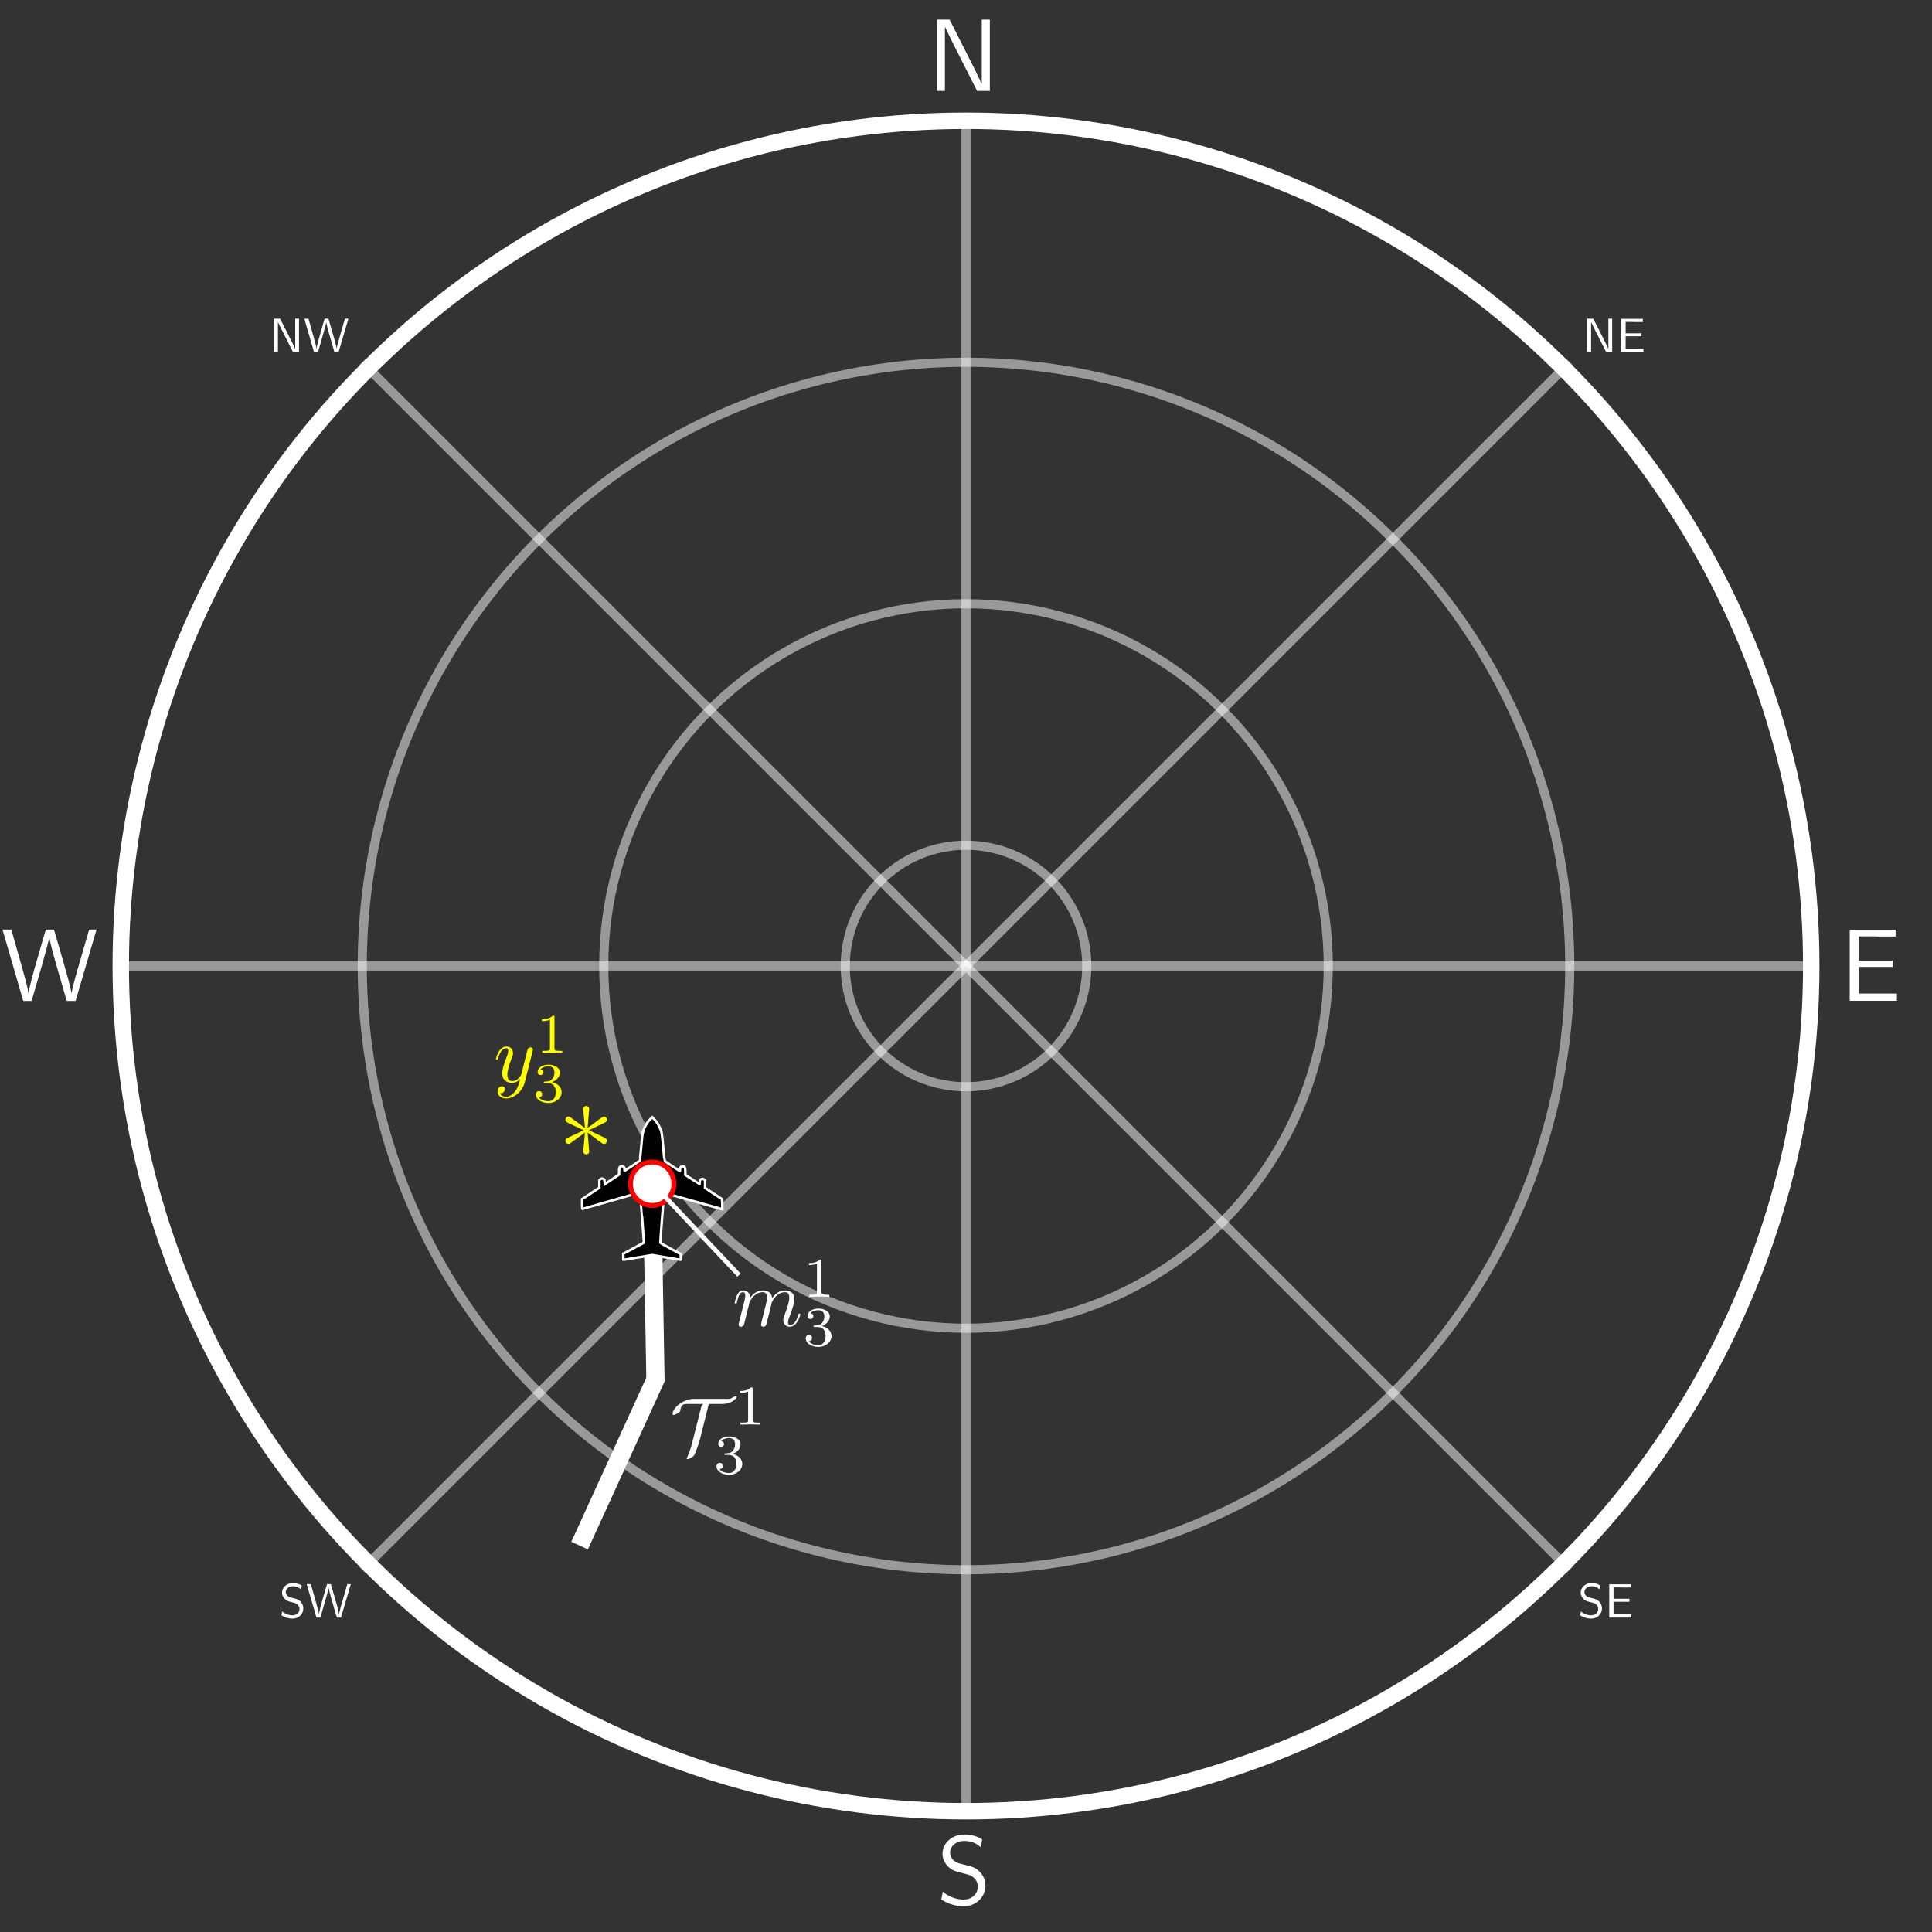 <?xml version="1.0" encoding="UTF-8" standalone="no"?>
<!-- Created with Inkscape (http://www.inkscape.org/) -->

<svg
   sodipodi:docname="trackex1_3.svg"
   inkscape:version="1.1 (c68e22c387, 2021-05-23)"
   id="svg894"
   version="1.1"
   viewBox="0 0 211.667 211.667"
   height="800"
   width="800"
   xmlns:inkscape="http://www.inkscape.org/namespaces/inkscape"
   xmlns:sodipodi="http://sodipodi.sourceforge.net/DTD/sodipodi-0.dtd"
   xmlns="http://www.w3.org/2000/svg"
   xmlns:svg="http://www.w3.org/2000/svg"
   xmlns:ns1="http://www.iki.fi/pav/software/textext/">
  <rect x="0" y="0" width="211.667" height="211.667" fill="#333333" stroke="none"/>
  <sodipodi:namedview
     id="namedview896"
     pagecolor="#23373b"
     bordercolor="#666666"
     borderopacity="1.0"
     inkscape:pageshadow="2"
     inkscape:pageopacity="0"
     inkscape:pagecheckerboard="false"
     inkscape:document-units="mm"
     showgrid="true"
     showborder="true"
     units="px"
     inkscape:zoom="2.25"
     inkscape:cx="276"
     inkscape:cy="569.11111"
     inkscape:window-width="1841"
     inkscape:window-height="1051"
     inkscape:window-x="70"
     inkscape:window-y="-9"
     inkscape:window-maximized="1"
     inkscape:current-layer="layer1">
    <inkscape:grid
       type="xygrid"
       id="grid843"
       spacingx="2.646"
       spacingy="2.646" />
  </sodipodi:namedview>
  <defs
     id="defs891">
    <g
       id="id-2d3f629b-71c1-4e80-a06e-99c2f3220365-9">
      <symbol
         overflow="visible"
         id="id-a9995acc-9f36-45a2-85a0-0887b28e7847-2">
        <path
           style="stroke:none"
           d=""
           id="id-4b8eb7e5-bdd2-416d-98fa-bda4fc0899a1-8" />
      </symbol>
      <symbol
         overflow="visible"
         id="id-cf078dc7-90da-4245-95d5-f2ba6ec34622-9">
        <path
           style="stroke:none"
           d="M 2.188,-6.922 H 0.953 V 0 h 0.781 V -6.203 H 1.75 c 0.188,0.406 0.609,1.25 0.656,1.359 L 4.859,0 H 6.094 V -6.922 H 5.312 v 6.219 H 5.297 c -0.188,-0.406 -0.609,-1.266 -0.656,-1.375 z m 0,0"
           id="id-2482b7bd-e50c-4040-9fe9-c10be783d6a3-8" />
      </symbol>
    </g>
    <g
       id="g2233-1">
      <symbol
         overflow="visible"
         id="symbol2227-5">
        <path
           style="stroke:none"
           d=""
           id="path2225-9" />
      </symbol>
      <symbol
         overflow="visible"
         id="symbol2231-3">
        <path
           style="stroke:none"
           d="M 2.188,-6.922 H 0.953 V 0 h 0.781 V -6.203 H 1.75 c 0.188,0.406 0.609,1.25 0.656,1.359 L 4.859,0 H 6.094 V -6.922 H 5.312 v 6.219 H 5.297 c -0.188,-0.406 -0.609,-1.266 -0.656,-1.375 z m 0,0"
           id="path2229-1" />
      </symbol>
    </g>
    <g
       id="id-2d3f629b-71c1-4e80-a06e-99c2f3220365-2">
      <symbol
         overflow="visible"
         id="id-a9995acc-9f36-45a2-85a0-0887b28e7847-8">
        <path
           style="stroke:none"
           d=""
           id="id-4b8eb7e5-bdd2-416d-98fa-bda4fc0899a1-9" />
      </symbol>
      <symbol
         overflow="visible"
         id="id-cf078dc7-90da-4245-95d5-f2ba6ec34622-3">
        <path
           style="stroke:none"
           d="M 2.188,-6.922 H 0.953 V 0 h 0.781 V -6.203 H 1.75 c 0.188,0.406 0.609,1.25 0.656,1.359 L 4.859,0 H 6.094 V -6.922 H 5.312 v 6.219 H 5.297 c -0.188,-0.406 -0.609,-1.266 -0.656,-1.375 z m 0,0"
           id="id-2482b7bd-e50c-4040-9fe9-c10be783d6a3-1" />
      </symbol>
    </g>
    <g
       id="id-d9f9eace-1089-4c30-9594-2c6f96c132a1-2"
       style="fill:#ffffff;stroke-width:0">
      <symbol
         overflow="visible"
         id="id-78fc3d33-56e6-4fce-9d58-070ee6d37e94-4"
         style="fill:#ffffff;stroke-width:0">
        <path
           style="fill:#ffffff;stroke:#ffffff;stroke-width:0"
           d=""
           id="id-06990e96-224b-4a8e-8fdb-b80dca713b38-4" />
      </symbol>
      <symbol
         overflow="visible"
         id="id-9f0fed9a-7100-49e8-bcbc-9afe420417b6-4"
         style="fill:#ffffff;stroke-width:0">
        <path
           style="fill:#ffffff;stroke:#ffffff;stroke-width:0"
           d="m 0.875,-0.594 c -0.031,0.156 -0.094,0.391 -0.094,0.438 0,0.172 0.141,0.266 0.297,0.266 0.125,0 0.297,-0.078 0.375,-0.281 0,-0.016 0.125,-0.484 0.188,-0.734 l 0.219,-0.891 C 1.906,-2.031 1.969,-2.25 2.031,-2.469 c 0.031,-0.172 0.109,-0.469 0.125,-0.5 0.141,-0.312 0.672,-1.219 1.625,-1.219 0.453,0 0.531,0.375 0.531,0.703 0,0.25 -0.062,0.531 -0.141,0.828 L 3.891,-1.5 3.688,-0.75 c -0.031,0.203 -0.125,0.547 -0.125,0.594 0,0.172 0.141,0.266 0.281,0.266 0.312,0 0.375,-0.25 0.453,-0.562 0.141,-0.562 0.516,-2.016 0.594,-2.406 0.031,-0.125 0.562,-1.328 1.656,-1.328 0.422,0 0.531,0.344 0.531,0.703 0,0.562 -0.422,1.703 -0.625,2.234 -0.078,0.234 -0.125,0.344 -0.125,0.547 0,0.469 0.344,0.812 0.812,0.812 0.938,0 1.312,-1.453 1.312,-1.531 0,-0.109 -0.094,-0.109 -0.125,-0.109 -0.094,0 -0.094,0.031 -0.141,0.188 -0.156,0.531 -0.469,1.234 -1.016,1.234 -0.172,0 -0.25,-0.094 -0.25,-0.328 0,-0.25 0.094,-0.484 0.188,-0.703 0.188,-0.531 0.609,-1.625 0.609,-2.203 0,-0.641 -0.406,-1.062 -1.156,-1.062 -0.734,0 -1.25,0.438 -1.625,0.969 0,-0.125 -0.031,-0.469 -0.312,-0.703 -0.25,-0.219 -0.562,-0.266 -0.812,-0.266 -0.906,0 -1.391,0.641 -1.562,0.875 -0.047,-0.578 -0.469,-0.875 -0.922,-0.875 -0.453,0 -0.641,0.391 -0.734,0.562 -0.172,0.359 -0.297,0.938 -0.297,0.969 0,0.109 0.094,0.109 0.109,0.109 0.109,0 0.109,-0.016 0.172,-0.234 0.172,-0.703 0.375,-1.188 0.734,-1.188 0.156,0 0.297,0.078 0.297,0.453 0,0.219 -0.031,0.328 -0.156,0.844 z m 0,0"
           id="id-d415c1ce-9ac9-4224-9228-5029dab13881-6" />
      </symbol>
      <symbol
         overflow="visible"
         id="id-543bf413-9659-424c-b33f-948dcdfbdeb0-4"
         style="fill:#ffffff;stroke-width:0">
        <path
           style="fill:#ffffff;stroke:#ffffff;stroke-width:0"
           d=""
           id="id-b1f88586-2e3b-434b-9f05-09cbabde0d42-3" />
      </symbol>
      <symbol
         overflow="visible"
         id="id-46819865-defd-4666-aba7-2896ad81ad28-9"
         style="fill:#ffffff;stroke-width:0">
        <path
           style="fill:#ffffff;stroke:#ffffff;stroke-width:0"
           d="m 2.328,-4.438 c 0,-0.188 0,-0.188 -0.203,-0.188 -0.453,0.438 -1.078,0.438 -1.359,0.438 v 0.25 c 0.156,0 0.625,0 1,-0.188 v 3.547 c 0,0.234 0,0.328 -0.688,0.328 H 0.812 V 0 c 0.125,0 0.984,-0.031 1.234,-0.031 0.219,0 1.094,0.031 1.25,0.031 V -0.25 H 3.031 c -0.703,0 -0.703,-0.094 -0.703,-0.328 z m 0,0"
           id="id-f594b95a-9031-4df6-9101-9c75309c1587-2" />
      </symbol>
    </g>
    <g
       id="id-7825f021-3158-4b03-ae65-d9c57efa2270-5">
      <symbol
         overflow="visible"
         id="id-c1db27a5-4182-4967-9c29-e14ba9182e6f-8">
        <path
           style="stroke:none"
           d=""
           id="id-1a343217-85fa-4e3b-a1a8-75173ccb2d98-1" />
      </symbol>
      <symbol
         overflow="visible"
         id="id-e2f93c71-844a-4ff6-a1c4-17120df7acec-8">
        <path
           style="stroke:none"
           d="m 2.609,-5.125 c 0.484,0.359 1.234,0.922 1.281,0.953 0.062,0.031 0.094,0.062 0.172,0.062 0.156,0 0.266,-0.156 0.266,-0.281 0,-0.109 -0.047,-0.188 -0.219,-0.281 l -1.391,-0.656 1.375,-0.656 c 0.188,-0.094 0.234,-0.156 0.234,-0.281 0,-0.125 -0.109,-0.281 -0.266,-0.281 -0.078,0 -0.094,0 -0.359,0.203 L 2.609,-5.531 2.75,-7.234 c 0,-0.141 -0.125,-0.25 -0.25,-0.25 -0.172,0 -0.281,0.125 -0.281,0.25 0,0.109 0.141,1.484 0.156,1.703 L 1.141,-6.438 C 1,-6.547 0.984,-6.547 0.922,-6.547 c -0.172,0 -0.281,0.156 -0.281,0.281 0,0.109 0.047,0.188 0.219,0.281 l 1.406,0.656 -1.391,0.656 c -0.188,0.094 -0.234,0.156 -0.234,0.281 0,0.016 0,0.281 0.344,0.281 L 2.375,-5.125 2.219,-3.422 c 0,0.141 0.141,0.234 0.266,0.234 C 2.641,-3.188 2.75,-3.297 2.75,-3.422 2.75,-3.531 2.625,-4.906 2.609,-5.125 Z m 0,0"
           id="id-b9f558ae-4b28-4bdf-ad62-569b72e5f0c3-5" />
      </symbol>
    </g>
    <g
       id="id-d9f9eace-1089-4c30-9594-2c6f96c132a1-3"
       style="fill:#ffffff;stroke-width:0">
      <symbol
         overflow="visible"
         id="id-78fc3d33-56e6-4fce-9d58-070ee6d37e94-6"
         style="fill:#ffffff;stroke-width:0">
        <path
           style="fill:#ffffff;stroke:#ffffff;stroke-width:0"
           d=""
           id="id-06990e96-224b-4a8e-8fdb-b80dca713b38-2" />
      </symbol>
      <symbol
         overflow="visible"
         id="id-9f0fed9a-7100-49e8-bcbc-9afe420417b6-7"
         style="fill:#ffffff;stroke-width:0">
        <path
           style="fill:#ffffff;stroke:#ffffff;stroke-width:0"
           d="m 0.875,-0.594 c -0.031,0.156 -0.094,0.391 -0.094,0.438 0,0.172 0.141,0.266 0.297,0.266 0.125,0 0.297,-0.078 0.375,-0.281 0,-0.016 0.125,-0.484 0.188,-0.734 l 0.219,-0.891 C 1.906,-2.031 1.969,-2.25 2.031,-2.469 c 0.031,-0.172 0.109,-0.469 0.125,-0.5 0.141,-0.312 0.672,-1.219 1.625,-1.219 0.453,0 0.531,0.375 0.531,0.703 0,0.25 -0.062,0.531 -0.141,0.828 L 3.891,-1.5 3.688,-0.75 c -0.031,0.203 -0.125,0.547 -0.125,0.594 0,0.172 0.141,0.266 0.281,0.266 0.312,0 0.375,-0.25 0.453,-0.562 0.141,-0.562 0.516,-2.016 0.594,-2.406 0.031,-0.125 0.562,-1.328 1.656,-1.328 0.422,0 0.531,0.344 0.531,0.703 0,0.562 -0.422,1.703 -0.625,2.234 -0.078,0.234 -0.125,0.344 -0.125,0.547 0,0.469 0.344,0.812 0.812,0.812 0.938,0 1.312,-1.453 1.312,-1.531 0,-0.109 -0.094,-0.109 -0.125,-0.109 -0.094,0 -0.094,0.031 -0.141,0.188 -0.156,0.531 -0.469,1.234 -1.016,1.234 -0.172,0 -0.25,-0.094 -0.25,-0.328 0,-0.25 0.094,-0.484 0.188,-0.703 0.188,-0.531 0.609,-1.625 0.609,-2.203 0,-0.641 -0.406,-1.062 -1.156,-1.062 -0.734,0 -1.25,0.438 -1.625,0.969 0,-0.125 -0.031,-0.469 -0.312,-0.703 -0.25,-0.219 -0.562,-0.266 -0.812,-0.266 -0.906,0 -1.391,0.641 -1.562,0.875 -0.047,-0.578 -0.469,-0.875 -0.922,-0.875 -0.453,0 -0.641,0.391 -0.734,0.562 -0.172,0.359 -0.297,0.938 -0.297,0.969 0,0.109 0.094,0.109 0.109,0.109 0.109,0 0.109,-0.016 0.172,-0.234 0.172,-0.703 0.375,-1.188 0.734,-1.188 0.156,0 0.297,0.078 0.297,0.453 0,0.219 -0.031,0.328 -0.156,0.844 z m 0,0"
           id="id-d415c1ce-9ac9-4224-9228-5029dab13881-8" />
      </symbol>
      <symbol
         overflow="visible"
         id="id-543bf413-9659-424c-b33f-948dcdfbdeb0-9"
         style="fill:#ffffff;stroke-width:0">
        <path
           style="fill:#ffffff;stroke:#ffffff;stroke-width:0"
           d=""
           id="id-b1f88586-2e3b-434b-9f05-09cbabde0d42-0" />
      </symbol>
      <symbol
         overflow="visible"
         id="id-46819865-defd-4666-aba7-2896ad81ad28-7"
         style="fill:#ffffff;stroke-width:0">
        <path
           style="fill:#ffffff;stroke:#ffffff;stroke-width:0"
           d="m 2.328,-4.438 c 0,-0.188 0,-0.188 -0.203,-0.188 -0.453,0.438 -1.078,0.438 -1.359,0.438 v 0.25 c 0.156,0 0.625,0 1,-0.188 v 3.547 c 0,0.234 0,0.328 -0.688,0.328 H 0.812 V 0 c 0.125,0 0.984,-0.031 1.234,-0.031 0.219,0 1.094,0.031 1.25,0.031 V -0.25 H 3.031 c -0.703,0 -0.703,-0.094 -0.703,-0.328 z m 0,0"
           id="id-f594b95a-9031-4df6-9101-9c75309c1587-5" />
      </symbol>
    </g>
    <g
       id="id-aefc5e28-17fb-4944-bb1a-2a9a66a4d94a-8"
       style="fill:#ffffff;stroke-width:0">
      <symbol
         overflow="visible"
         id="id-df90b48e-57bb-4705-9576-4ab335ca139f-6"
         style="fill:#ffffff;stroke-width:0">
        <path
           style="fill:#ffffff;stroke:#ffffff;stroke-width:0"
           d=""
           id="id-ca0dc688-4457-494b-8650-e37adffef727-7" />
      </symbol>
      <symbol
         overflow="visible"
         id="id-420f0650-e305-462d-8adb-611b04cc07db-4"
         style="fill:#ffffff;stroke-width:0">
        <path
           style="fill:#ffffff;stroke:#ffffff;stroke-width:0"
           d="m 0.875,-0.594 c -0.031,0.156 -0.094,0.391 -0.094,0.438 0,0.172 0.141,0.266 0.297,0.266 0.125,0 0.297,-0.078 0.375,-0.281 0,-0.016 0.125,-0.484 0.188,-0.734 l 0.219,-0.891 C 1.906,-2.031 1.969,-2.25 2.031,-2.469 c 0.031,-0.172 0.109,-0.469 0.125,-0.5 0.141,-0.312 0.672,-1.219 1.625,-1.219 0.453,0 0.531,0.375 0.531,0.703 0,0.25 -0.062,0.531 -0.141,0.828 L 3.891,-1.5 3.688,-0.75 c -0.031,0.203 -0.125,0.547 -0.125,0.594 0,0.172 0.141,0.266 0.281,0.266 0.312,0 0.375,-0.25 0.453,-0.562 0.141,-0.562 0.516,-2.016 0.594,-2.406 0.031,-0.125 0.562,-1.328 1.656,-1.328 0.422,0 0.531,0.344 0.531,0.703 0,0.562 -0.422,1.703 -0.625,2.234 -0.078,0.234 -0.125,0.344 -0.125,0.547 0,0.469 0.344,0.812 0.812,0.812 0.938,0 1.312,-1.453 1.312,-1.531 0,-0.109 -0.094,-0.109 -0.125,-0.109 -0.094,0 -0.094,0.031 -0.141,0.188 -0.156,0.531 -0.469,1.234 -1.016,1.234 -0.172,0 -0.25,-0.094 -0.25,-0.328 0,-0.25 0.094,-0.484 0.188,-0.703 0.188,-0.531 0.609,-1.625 0.609,-2.203 0,-0.641 -0.406,-1.062 -1.156,-1.062 -0.734,0 -1.25,0.438 -1.625,0.969 0,-0.125 -0.031,-0.469 -0.312,-0.703 -0.25,-0.219 -0.562,-0.266 -0.812,-0.266 -0.906,0 -1.391,0.641 -1.562,0.875 -0.047,-0.578 -0.469,-0.875 -0.922,-0.875 -0.453,0 -0.641,0.391 -0.734,0.562 -0.172,0.359 -0.297,0.938 -0.297,0.969 0,0.109 0.094,0.109 0.109,0.109 0.109,0 0.109,-0.016 0.172,-0.234 0.172,-0.703 0.375,-1.188 0.734,-1.188 0.156,0 0.297,0.078 0.297,0.453 0,0.219 -0.031,0.328 -0.156,0.844 z m 0,0"
           id="id-1ac303e4-fd56-4881-8708-84ba9bd576b7-9" />
      </symbol>
    </g>
    <g
       id="id-aefc5e28-17fb-4944-bb1a-2a9a66a4d94a-0"
       style="fill:#ffffff;stroke-width:0">
      <symbol
         overflow="visible"
         id="id-df90b48e-57bb-4705-9576-4ab335ca139f-7"
         style="fill:#ffffff;stroke-width:0">
        <path
           style="fill:#ffffff;stroke:#ffffff;stroke-width:0"
           d=""
           id="id-ca0dc688-4457-494b-8650-e37adffef727-8" />
      </symbol>
      <symbol
         overflow="visible"
         id="id-420f0650-e305-462d-8adb-611b04cc07db-2"
         style="fill:#ffffff;stroke-width:0">
        <path
           style="fill:#ffffff;stroke:#ffffff;stroke-width:0"
           d="m 0.875,-0.594 c -0.031,0.156 -0.094,0.391 -0.094,0.438 0,0.172 0.141,0.266 0.297,0.266 0.125,0 0.297,-0.078 0.375,-0.281 0,-0.016 0.125,-0.484 0.188,-0.734 l 0.219,-0.891 C 1.906,-2.031 1.969,-2.25 2.031,-2.469 c 0.031,-0.172 0.109,-0.469 0.125,-0.5 0.141,-0.312 0.672,-1.219 1.625,-1.219 0.453,0 0.531,0.375 0.531,0.703 0,0.25 -0.062,0.531 -0.141,0.828 L 3.891,-1.5 3.688,-0.75 c -0.031,0.203 -0.125,0.547 -0.125,0.594 0,0.172 0.141,0.266 0.281,0.266 0.312,0 0.375,-0.25 0.453,-0.562 0.141,-0.562 0.516,-2.016 0.594,-2.406 0.031,-0.125 0.562,-1.328 1.656,-1.328 0.422,0 0.531,0.344 0.531,0.703 0,0.562 -0.422,1.703 -0.625,2.234 -0.078,0.234 -0.125,0.344 -0.125,0.547 0,0.469 0.344,0.812 0.812,0.812 0.938,0 1.312,-1.453 1.312,-1.531 0,-0.109 -0.094,-0.109 -0.125,-0.109 -0.094,0 -0.094,0.031 -0.141,0.188 -0.156,0.531 -0.469,1.234 -1.016,1.234 -0.172,0 -0.25,-0.094 -0.25,-0.328 0,-0.25 0.094,-0.484 0.188,-0.703 0.188,-0.531 0.609,-1.625 0.609,-2.203 0,-0.641 -0.406,-1.062 -1.156,-1.062 -0.734,0 -1.25,0.438 -1.625,0.969 0,-0.125 -0.031,-0.469 -0.312,-0.703 -0.25,-0.219 -0.562,-0.266 -0.812,-0.266 -0.906,0 -1.391,0.641 -1.562,0.875 -0.047,-0.578 -0.469,-0.875 -0.922,-0.875 -0.453,0 -0.641,0.391 -0.734,0.562 -0.172,0.359 -0.297,0.938 -0.297,0.969 0,0.109 0.094,0.109 0.109,0.109 0.109,0 0.109,-0.016 0.172,-0.234 0.172,-0.703 0.375,-1.188 0.734,-1.188 0.156,0 0.297,0.078 0.297,0.453 0,0.219 -0.031,0.328 -0.156,0.844 z m 0,0"
           id="id-1ac303e4-fd56-4881-8708-84ba9bd576b7-7" />
      </symbol>
    </g>
    <g
       id="id-2cefc2cc-1ea7-409d-bea5-1bbffce1b6be-2">
      <symbol
         overflow="visible"
         id="id-006c1464-a500-4318-bd4f-f5841d707f83-9">
        <path
           style="stroke:none"
           d=""
           id="id-e63b5e0a-688a-4e19-a068-73636cf22b6e-2" />
      </symbol>
      <symbol
         overflow="visible"
         id="id-5c4b0854-a70f-4f94-b80b-80768ec79fb8-3">
        <path
           style="stroke:none"
           d="m 2.375,-1 v -5.438 c 0,-0.328 -0.078,-0.484 -0.484,-0.484 h -0.5 c -0.359,0 -0.484,0.109 -0.484,0.484 v 5.953 C 0.906,-0.125 1.016,0 1.391,0 H 4.844 c 0.375,0 0.484,-0.125 0.484,-0.484 V -0.562 c 0,-0.234 -0.016,-0.484 -0.469,-0.484 z m 0,0"
           id="id-661a2ba2-b4d3-4cd5-b3bb-dd488987f942-5" />
      </symbol>
      <symbol
         overflow="visible"
         id="id-2cc0d0ff-b7f8-4395-b0dd-6573b861a4e3-6">
        <path
           style="stroke:none"
           d="M 2.375,-3.094 H 5 c 0.297,0 0.469,-0.078 0.469,-0.469 0,-0.375 -0.125,-0.469 -0.469,-0.469 H 2.375 V -5.875 h 0.484 c 0.781,0 1.562,0.016 2.344,0.016 0.344,0 0.578,0 0.578,-0.469 V -6.406 c 0,-0.328 -0.062,-0.484 -0.484,-0.484 h -3.906 c -0.359,0 -0.484,0.109 -0.484,0.484 v 5.922 C 0.906,-0.125 1.016,0 1.391,0 h 4.062 C 5.828,0 5.938,-0.125 5.938,-0.484 V -0.625 c 0,-0.469 -0.234,-0.469 -0.562,-0.469 -0.516,0 -1.031,0.016 -1.547,0.016 -0.25,0 -1.281,0.016 -1.453,0.016 z m 0,0"
           id="id-a0098357-4aef-45dc-882e-405b35d57b3c-4" />
      </symbol>
      <symbol
         overflow="visible"
         id="id-598f63dc-f246-44fb-b011-86375f24b649-9">
        <path
           style="stroke:none"
           d="m 6.578,-3.094 c 0,-0.047 -0.031,-0.141 -0.125,-0.141 h -2.031 c -0.078,0 -0.156,0.031 -0.156,0.141 V -2.375 c 0,0.047 0.047,0.094 0.109,0.094 H 5.219 V -1 C 5.125,-0.953 4.453,-0.891 4.312,-0.891 c -1.688,0 -2.234,-1.047 -2.234,-2.578 0,-1.484 0.547,-2.562 2.172,-2.562 0.844,0 1.25,0.203 1.844,0.75 0.031,0.031 0.062,0.047 0.094,0.047 0.047,0 0.094,-0.047 0.109,-0.125 L 6.484,-6.375 C 6.484,-6.438 6.5,-6.484 6.406,-6.547 6.109,-6.703 5.375,-7.031 4.312,-7.031 c -2.641,0 -3.688,1.344 -3.688,3.562 0,2.469 1.297,3.562 3.625,3.562 1.047,0 2.047,-0.328 2.328,-0.547 z m 0,0"
           id="id-b2123d9d-20ae-4fc9-9858-972a070aed87-6" />
      </symbol>
      <symbol
         overflow="visible"
         id="id-ca330bbc-7310-421f-a796-6824922418ad-1">
        <path
           style="stroke:none"
           d="m 3.016,-6.516 c -0.203,-0.406 -0.5,-0.406 -0.703,-0.406 H 1.391 c -0.359,0 -0.484,0.109 -0.484,0.484 v 5.953 C 0.906,-0.125 1.016,0 1.391,0 H 1.656 c 0.375,0 0.484,-0.125 0.484,-0.484 V -5.719 l 2.75,5.312 C 5.094,0 5.391,0 5.594,0 H 6.516 C 6.891,0 7,-0.125 7,-0.484 V -6.438 C 7,-6.766 6.922,-6.922 6.516,-6.922 H 6.25 c -0.375,0 -0.484,0.141 -0.484,0.484 v 5.234 z m 0,0"
           id="id-aada5600-129d-428f-97df-a5a78f6c875b-5" />
      </symbol>
      <symbol
         overflow="visible"
         id="id-468e1fc7-328d-4936-929f-a1d3bb3681a4-8">
        <path
           style="stroke:none"
           d="m 1.391,-6.922 c -0.359,0 -0.484,0.109 -0.484,0.484 v 5.953 C 0.906,-0.125 1.016,0 1.391,0 h 2.625 c 2.438,0 3.281,-1.453 3.281,-3.406 0,-0.797 -0.125,-1.75 -0.688,-2.469 -0.75,-0.922 -1.938,-1.047 -2.594,-1.047 z m 0.953,6.062 V -6.062 H 3.625 c 2.141,0 2.234,1.531 2.234,2.656 0,1.125 -0.109,2.547 -2.234,2.547 z m 0,0"
           id="id-d0775c1a-2e5f-4c90-b31d-772b7b8e15c1-5" />
      </symbol>
    </g>
    <g
       id="id-3c02344a-1ec0-4432-905d-afe425cff825-9"
       style="fill:#ffffff;stroke-width:0">
      <symbol
         overflow="visible"
         id="id-8eaeaeda-c921-4bd0-b0db-5a6d82f1e488-5"
         style="fill:#ffffff;stroke-width:0">
        <path
           style="fill:#ffffff;stroke:#ffffff;stroke-width:0"
           d=""
           id="id-f6bf95dc-b55b-42c9-b584-59dd24f7e663-5" />
      </symbol>
      <symbol
         overflow="visible"
         id="id-210c697f-448a-4ca0-9273-c3e81a5860f1-3"
         style="fill:#ffffff;stroke-width:0">
        <path
           style="fill:#ffffff;stroke:#ffffff;stroke-width:0"
           d="M 1.562,-2.141 C 1.562,-3.125 2.281,-3.844 3.266,-3.875 v -0.656 c -0.891,0 -1.438,0.5 -1.75,0.953 v -0.906 H 0.812 V 0 h 0.75 z m 0,0"
           id="id-edcc894c-ab5e-4322-b516-d8e02abd2b47-7" />
      </symbol>
      <symbol
         overflow="visible"
         id="id-6e55de6a-8b6f-4868-ae3f-85c146af457e-1"
         style="fill:#ffffff;stroke-width:0">
        <path
           style="fill:#ffffff;stroke:#ffffff;stroke-width:0"
           d="M 4.125,-2.188 C 4.125,-2.516 4.109,-3.266 3.734,-3.875 3.312,-4.484 2.719,-4.594 2.359,-4.594 1.25,-4.594 0.344,-3.531 0.344,-2.25 c 0,1.312 0.969,2.359 2.156,2.359 0.625,0 1.203,-0.234 1.594,-0.516 L 4.031,-1.062 C 3.406,-0.531 2.734,-0.5 2.516,-0.5 1.719,-0.5 1.078,-1.203 1.047,-2.188 Z M 1.094,-2.734 c 0.156,-0.75 0.688,-1.25 1.266,-1.25 0.516,0 1.062,0.328 1.203,1.25 z m 0,0"
           id="id-b2dae2e0-d6b2-4c5f-a736-826102f75d90-2" />
      </symbol>
      <symbol
         overflow="visible"
         id="id-2c418e55-522d-4948-b60f-03924a4e94d3-6"
         style="fill:#ffffff;stroke-width:0">
        <path
           style="fill:#ffffff;stroke:#ffffff;stroke-width:0"
           d="m 3.984,-2.875 c 0,-1.016 -0.734,-1.719 -1.656,-1.719 -0.641,0 -1.094,0.156 -1.562,0.422 l 0.062,0.656 C 1.344,-3.875 1.844,-4 2.328,-4 c 0.469,0 0.875,0.391 0.875,1.125 v 0.438 C 1.703,-2.422 0.438,-2 0.438,-1.125 c 0,0.422 0.266,1.234 1.141,1.234 0.141,0 1.078,-0.016 1.656,-0.469 V 0 h 0.75 z m -0.781,1.562 c 0,0.188 0,0.438 -0.344,0.625 C 2.578,-0.516 2.188,-0.5 2.078,-0.5 1.609,-0.5 1.156,-0.734 1.156,-1.141 c 0,-0.703 1.609,-0.766 2.047,-0.797 z m 0,0"
           id="id-43bd6724-9362-4900-8942-ca911a2fca88-1" />
      </symbol>
      <symbol
         overflow="visible"
         id="id-a4525de9-585c-4156-986d-0df2c699852d-3"
         style="fill:#ffffff;stroke-width:0">
        <path
           style="fill:#ffffff;stroke:#ffffff;stroke-width:0"
           d="m 1.562,-6.922 h -0.75 V 0 h 0.75 z m 0,0"
           id="id-c7a64907-9864-48e5-9387-8e43bc4eb789-2" />
      </symbol>
      <symbol
         overflow="visible"
         id="id-985fa35e-d3cf-4a50-b6cf-5af58101214b-9"
         style="fill:#ffffff;stroke-width:0">
        <path
           style="fill:#ffffff;stroke:#ffffff;stroke-width:0"
           d="m 1.594,-0.453 c 0.312,0.281 0.75,0.562 1.344,0.562 0.969,0 1.844,-0.984 1.844,-2.328 0,-1.203 -0.625,-2.312 -1.578,-2.312 -0.594,0 -1.172,0.203 -1.641,0.594 v -0.484 h -0.75 V 1.938 h 0.781 z m 0,-2.859 c 0.234,-0.359 0.625,-0.578 1.062,-0.578 0.75,0 1.344,0.75 1.344,1.672 C 4,-1.203 3.297,-0.5 2.547,-0.5 2.156,-0.5 1.891,-0.703 1.688,-0.969 1.594,-1.109 1.594,-1.141 1.594,-1.312 Z m 0,0"
           id="id-4385a9f7-8e16-4b74-8fb2-15f4f18bd2c7-8" />
      </symbol>
      <symbol
         overflow="visible"
         id="id-69e9fc0c-41f1-43e0-a47f-43f8a520ea8c-4"
         style="fill:#ffffff;stroke-width:0">
        <path
           style="fill:#ffffff;stroke:#ffffff;stroke-width:0"
           d="m 4.672,-2.188 c 0,-1.344 -1,-2.406 -2.172,-2.406 -1.234,0 -2.203,1.094 -2.203,2.406 0,1.312 1.016,2.297 2.188,2.297 1.188,0 2.188,-1 2.188,-2.297 z m -2.188,1.656 c -0.688,0 -1.406,-0.562 -1.406,-1.766 0,-1.203 0.75,-1.688 1.406,-1.688 0.703,0 1.406,0.516 1.406,1.688 0,1.188 -0.672,1.766 -1.406,1.766 z m 0,0"
           id="id-9efbe949-71ab-4ca8-9d3d-a17c4ef5c0a2-3" />
      </symbol>
      <symbol
         overflow="visible"
         id="id-52928ef1-2767-40f2-8fdc-3522febdab44-0"
         style="fill:#ffffff;stroke-width:0">
        <path
           style="fill:#ffffff;stroke:#ffffff;stroke-width:0"
           d="M 3.422,-4.281 C 2.906,-4.516 2.5,-4.594 1.984,-4.594 c -0.25,0 -1.656,0 -1.656,1.297 0,0.5 0.297,0.812 0.547,1 0.297,0.219 0.516,0.266 1.062,0.375 0.359,0.062 0.938,0.188 0.938,0.719 0,0.688 -0.781,0.688 -0.938,0.688 -0.797,0 -1.359,-0.375 -1.531,-0.484 l -0.125,0.672 c 0.312,0.156 0.859,0.438 1.672,0.438 0.188,0 0.734,0 1.156,-0.312 0.312,-0.25 0.484,-0.641 0.484,-1.078 0,-0.547 -0.375,-0.875 -0.391,-0.906 C 2.812,-2.547 2.547,-2.609 2.047,-2.688 1.5,-2.797 1.031,-2.906 1.031,-3.391 1.031,-4 1.75,-4 1.891,-4 c 0.312,0 0.844,0.031 1.406,0.375 z m 0,0"
           id="id-2ccad4d4-863a-4732-bc34-5feb48f931f2-6" />
      </symbol>
      <symbol
         overflow="visible"
         id="id-d8253795-3780-444a-b5de-49f41b830efa-5"
         style="fill:#ffffff;stroke-width:0">
        <path
           style="fill:#ffffff;stroke:#ffffff;stroke-width:0"
           d="M 1.625,-6.781 H 0.734 v 0.891 H 1.625 Z m -0.062,2.359 h -0.75 V 0 h 0.75 z m 0,0"
           id="id-a3fc48db-257e-49f1-a270-d0bbad2ba688-7" />
      </symbol>
      <symbol
         overflow="visible"
         id="id-bba79228-67c7-4662-9be1-948974a4bed5-1"
         style="fill:#ffffff;stroke-width:0">
        <path
           style="fill:#ffffff;stroke:#ffffff;stroke-width:0"
           d="M 1.75,-3.844 H 3.156 V -4.422 H 1.75 V -5.688 H 1.062 v 1.266 h -0.875 v 0.578 h 0.844 v 2.656 c 0,0.594 0.141,1.297 0.828,1.297 0.688,0 1.203,-0.25 1.453,-0.375 L 3.156,-0.859 C 2.891,-0.641 2.578,-0.531 2.25,-0.531 c -0.359,0 -0.5,-0.297 -0.5,-0.828 z m 0,0"
           id="id-313e0d75-7d07-46db-8dcd-a84c2fa80a4b-1" />
      </symbol>
      <symbol
         overflow="visible"
         id="id-e9429754-478e-4b8d-96c4-8c033ae5fefb-8"
         style="fill:#ffffff;stroke-width:0">
        <path
           style="fill:#ffffff;stroke:#ffffff;stroke-width:0"
           d="m 4.344,-2.969 c 0,-0.656 -0.156,-1.562 -1.375,-1.562 -0.891,0 -1.391,0.672 -1.438,0.75 V -4.484 H 0.812 V 0 h 0.766 v -2.438 c 0,-0.656 0.25,-1.484 1.016,-1.484 0.953,0 0.969,0.703 0.969,1.016 V 0 h 0.781 z m 0,0"
           id="id-49d2a292-5dec-408a-b743-f3bdc8c77c8c-0" />
      </symbol>
    </g>
    <g
       id="id-0ba1b64f-b114-4494-b8a2-46780308b7c7-9"
       style="fill:#ffffff;stroke-width:0">
      <symbol
         overflow="visible"
         id="id-57bded36-c7e4-4a80-bc86-9aa52193780e-0"
         style="fill:#ffffff;stroke-width:0">
        <path
           style="fill:#ffffff;stroke:#ffffff;stroke-width:0"
           d=""
           id="id-83d56140-616c-4f18-9266-e28435a53ae4-0" />
      </symbol>
      <symbol
         overflow="visible"
         id="id-827e5d8d-5139-4789-b6af-fe001a8af0b4-1"
         style="fill:#ffffff;stroke-width:0">
        <path
           style="fill:#ffffff;stroke:#ffffff;stroke-width:0"
           d="M 1.75,-3.844 H 3.156 V -4.422 H 1.75 V -5.688 H 1.062 v 1.266 h -0.875 v 0.578 h 0.844 v 2.656 c 0,0.594 0.141,1.297 0.828,1.297 0.688,0 1.203,-0.25 1.453,-0.375 L 3.156,-0.859 C 2.891,-0.641 2.578,-0.531 2.25,-0.531 c -0.359,0 -0.5,-0.297 -0.5,-0.828 z m 0,0"
           id="id-ff26e919-0d98-46be-b143-242f59c2f949-2" />
      </symbol>
      <symbol
         overflow="visible"
         id="id-7de8659c-50ba-4d95-a4f7-1999739b1f8e-7"
         style="fill:#ffffff;stroke-width:0">
        <path
           style="fill:#ffffff;stroke:#ffffff;stroke-width:0"
           d="M 1.562,-2.141 C 1.562,-3.125 2.281,-3.844 3.266,-3.875 v -0.656 c -0.891,0 -1.438,0.5 -1.75,0.953 v -0.906 H 0.812 V 0 h 0.75 z m 0,0"
           id="id-ef9504be-b790-470a-802b-134c2e17cf81-4" />
      </symbol>
      <symbol
         overflow="visible"
         id="id-cc59b68c-8774-44bc-9bbb-28f50d92504a-0"
         style="fill:#ffffff;stroke-width:0">
        <path
           style="fill:#ffffff;stroke:#ffffff;stroke-width:0"
           d="m 3.984,-2.875 c 0,-1.016 -0.734,-1.719 -1.656,-1.719 -0.641,0 -1.094,0.156 -1.562,0.422 l 0.062,0.656 C 1.344,-3.875 1.844,-4 2.328,-4 c 0.469,0 0.875,0.391 0.875,1.125 v 0.438 C 1.703,-2.422 0.438,-2 0.438,-1.125 c 0,0.422 0.266,1.234 1.141,1.234 0.141,0 1.078,-0.016 1.656,-0.469 V 0 h 0.75 z m -0.781,1.562 c 0,0.188 0,0.438 -0.344,0.625 C 2.578,-0.516 2.188,-0.5 2.078,-0.5 1.609,-0.5 1.156,-0.734 1.156,-1.141 c 0,-0.703 1.609,-0.766 2.047,-0.797 z m 0,0"
           id="id-1336ac15-fb5e-4b92-96a9-4c0816816ac6-2" />
      </symbol>
      <symbol
         overflow="visible"
         id="id-5b1de9d5-9ca3-4436-b75a-6b9ecf00d8d3-2"
         style="fill:#ffffff;stroke-width:0">
        <path
           style="fill:#ffffff;stroke:#ffffff;stroke-width:0"
           d="M 4.094,-4.172 C 3.5,-4.5 3.156,-4.594 2.547,-4.594 c -1.375,0 -2.188,1.203 -2.188,2.375 0,1.234 0.906,2.328 2.156,2.328 0.531,0 1.078,-0.141 1.625,-0.516 l -0.062,-0.656 c -0.516,0.391 -1.047,0.531 -1.562,0.531 -0.828,0 -1.375,-0.719 -1.375,-1.688 C 1.141,-3 1.5,-3.953 2.562,-3.953 c 0.516,0 0.859,0.078 1.406,0.438 z m 0,0"
           id="id-5639e552-9b23-4093-93f3-550d031ab245-9" />
      </symbol>
      <symbol
         overflow="visible"
         id="id-607c3abb-36bb-44cd-9182-1108c43fc123-0"
         style="fill:#ffffff;stroke-width:0">
        <path
           style="fill:#ffffff;stroke:#ffffff;stroke-width:0"
           d="M 2.797,-2.719 4.469,-4.422 H 3.578 l -2.016,2.062 v -4.562 H 0.844 V 0 h 0.688 V -1.406 L 2.328,-2.234 3.875,0 h 0.812 z m 0,0"
           id="id-99a7c9e7-dcf6-4a01-9b3b-bb25f486965f-0" />
      </symbol>
    </g>
    <g
       id="id-2d3f629b-71c1-4e80-a06e-99c2f3220365-3">
      <symbol
         overflow="visible"
         id="id-a9995acc-9f36-45a2-85a0-0887b28e7847-9">
        <path
           style="stroke:none"
           d=""
           id="id-4b8eb7e5-bdd2-416d-98fa-bda4fc0899a1-2" />
      </symbol>
      <symbol
         overflow="visible"
         id="id-cf078dc7-90da-4245-95d5-f2ba6ec34622-5">
        <path
           style="stroke:none"
           d="M 2.188,-6.922 H 0.953 V 0 h 0.781 V -6.203 H 1.75 c 0.188,0.406 0.609,1.25 0.656,1.359 L 4.859,0 H 6.094 V -6.922 H 5.312 v 6.219 H 5.297 c -0.188,-0.406 -0.609,-1.266 -0.656,-1.375 z m 0,0"
           id="id-2482b7bd-e50c-4040-9fe9-c10be783d6a3-5" />
      </symbol>
    </g>
    <g
       id="id-88af1543-f7e9-486b-b003-172d5fb0b995-7"
       style="fill:#ffffff;stroke-width:0">
      <symbol
         overflow="visible"
         id="id-5993e50e-d7c6-4e58-acfa-9da89617ede9-7"
         style="fill:#ffffff;stroke-width:0">
        <path
           style="fill:#ffffff;stroke:#ffffff;stroke-width:0"
           d=""
           id="id-02c894ec-b01b-4a0d-92f4-d46bd78caca8-6" />
      </symbol>
      <symbol
         overflow="visible"
         id="id-703ba300-c8df-4063-b505-c73317a38b11-5"
         style="fill:#ffffff;stroke-width:0">
        <path
           style="fill:#ffffff;stroke:#ffffff;stroke-width:0"
           d="M 2.188,-6.922 H 0.953 V 0 h 0.781 V -6.203 H 1.75 c 0.188,0.406 0.609,1.25 0.656,1.359 L 4.859,0 H 6.094 V -6.922 H 5.312 v 6.219 H 5.297 c -0.188,-0.406 -0.609,-1.266 -0.656,-1.375 z m 0,0"
           id="id-d6ec9430-0859-47f0-a219-ef649dec76b4-6" />
      </symbol>
      <symbol
         overflow="visible"
         id="id-aa3de72c-75dc-439f-bd3e-f5e2cabe0755-7"
         style="fill:#ffffff;stroke-width:0">
        <path
           style="fill:#ffffff;stroke:#ffffff;stroke-width:0"
           d="M 5.109,-3.281 V -3.891 H 1.828 V -6.25 h 1.375 c 0.109,0 0.234,0.016 0.359,0.016 h 1.828 v -0.656 H 0.938 V 0 h 4.578 v -0.703 h -1.25 c -0.125,0 -0.234,0 -0.359,0 H 1.828 V -3.281 Z m 0,0"
           id="id-d8df5d49-1605-4812-8340-3fc60362d201-7" />
      </symbol>
    </g>
    <g
       id="id-8782ecc0-9bde-481d-a7c0-a4c3e6925860-9"
       style="fill:#ffffff;stroke-width:0">
      <symbol
         overflow="visible"
         id="id-96046091-ff25-4f54-83ca-5567ba4f43d5-2"
         style="fill:#ffffff;stroke-width:0">
        <path
           style="fill:#ffffff;stroke:#ffffff;stroke-width:0"
           d=""
           id="id-d6425a9d-1e73-4fa5-87c0-d901d19b6ebd-8" />
      </symbol>
      <symbol
         overflow="visible"
         id="id-d57ca04f-bf87-4674-b59b-89c4f9c27f92-5"
         style="fill:#ffffff;stroke-width:0">
        <path
           style="fill:#ffffff;stroke:#ffffff;stroke-width:0"
           d="m 4.641,-6.641 c -0.547,-0.328 -1.109,-0.5 -1.828,-0.5 -1.391,0 -2.25,0.984 -2.25,1.969 0,0.422 0.141,0.844 0.531,1.266 0.422,0.453 0.859,0.562 1.453,0.703 0.844,0.219 0.938,0.25 1.219,0.484 0.203,0.172 0.422,0.5 0.422,0.938 0,0.656 -0.547,1.312 -1.453,1.312 -0.406,0 -1.312,-0.094 -2.141,-0.812 l -0.156,0.812 c 0.875,0.547 1.672,0.688 2.297,0.688 1.328,0 2.234,-1 2.234,-2.109 0,-0.641 -0.297,-1.125 -0.516,-1.359 C 3.984,-3.75 3.656,-3.844 2.734,-4.062 2.156,-4.203 2,-4.25 1.688,-4.5 1.625,-4.562 1.344,-4.859 1.344,-5.297 c 0,-0.578 0.547,-1.188 1.453,-1.188 0.844,0 1.312,0.328 1.688,0.641 z m 0,0"
           id="id-e8b985fc-5e61-47bd-86d6-aabc9cabd88c-2" />
      </symbol>
      <symbol
         overflow="visible"
         id="id-42dee6fd-9b55-4cc5-9e4e-eb927aa16580-7"
         style="fill:#ffffff;stroke-width:0">
        <path
           style="fill:#ffffff;stroke:#ffffff;stroke-width:0"
           d="M 5.109,-3.281 V -3.891 H 1.828 V -6.25 h 1.375 c 0.109,0 0.234,0.016 0.359,0.016 h 1.828 v -0.656 H 0.938 V 0 h 4.578 v -0.703 h -1.25 c -0.125,0 -0.234,0 -0.359,0 H 1.828 V -3.281 Z m 0,0"
           id="id-569f4565-fdbe-45e8-82f8-52abbdd7a479-2" />
      </symbol>
    </g>
    <g
       id="id-88af1543-f7e9-486b-b003-172d5fb0b995-6"
       style="fill:#ffffff;stroke-width:0">
      <symbol
         overflow="visible"
         id="id-5993e50e-d7c6-4e58-acfa-9da89617ede9-4"
         style="fill:#ffffff;stroke-width:0">
        <path
           style="fill:#ffffff;stroke:#ffffff;stroke-width:0"
           d=""
           id="id-02c894ec-b01b-4a0d-92f4-d46bd78caca8-0" />
      </symbol>
      <symbol
         overflow="visible"
         id="id-703ba300-c8df-4063-b505-c73317a38b11-9"
         style="fill:#ffffff;stroke-width:0">
        <path
           style="fill:#ffffff;stroke:#ffffff;stroke-width:0"
           d="M 2.188,-6.922 H 0.953 V 0 h 0.781 V -6.203 H 1.75 c 0.188,0.406 0.609,1.25 0.656,1.359 L 4.859,0 H 6.094 V -6.922 H 5.312 v 6.219 H 5.297 c -0.188,-0.406 -0.609,-1.266 -0.656,-1.375 z m 0,0"
           id="id-d6ec9430-0859-47f0-a219-ef649dec76b4-2" />
      </symbol>
      <symbol
         overflow="visible"
         id="id-aa3de72c-75dc-439f-bd3e-f5e2cabe0755-0"
         style="fill:#ffffff;stroke-width:0">
        <path
           style="fill:#ffffff;stroke:#ffffff;stroke-width:0"
           d="M 5.109,-3.281 V -3.891 H 1.828 V -6.25 h 1.375 c 0.109,0 0.234,0.016 0.359,0.016 h 1.828 v -0.656 H 0.938 V 0 h 4.578 v -0.703 h -1.25 c -0.125,0 -0.234,0 -0.359,0 H 1.828 V -3.281 Z m 0,0"
           id="id-d8df5d49-1605-4812-8340-3fc60362d201-71" />
      </symbol>
    </g>
    <g
       id="id-4c7b86de-fea4-4b3d-aabb-489a99babda3-8"
       style="fill:#ffffff;stroke-width:0">
      <symbol
         overflow="visible"
         id="id-1ed91f6d-2a6a-4820-974d-c16f1fb0491b-8"
         style="fill:#ffffff;stroke-width:0">
        <path
           style="fill:#ffffff;stroke:#ffffff;stroke-width:0"
           d=""
           id="id-6a17f3b1-3ba5-4506-9edb-c1c2f9b380e8-6" />
      </symbol>
      <symbol
         overflow="visible"
         id="id-b4714b7f-e138-4d4b-b89b-01a530a54d40-1"
         style="fill:#ffffff;stroke-width:0">
        <path
           style="fill:#ffffff;stroke:#ffffff;stroke-width:0"
           d="m 0.875,-0.594 c -0.031,0.156 -0.094,0.391 -0.094,0.438 0,0.172 0.141,0.266 0.297,0.266 0.125,0 0.297,-0.078 0.375,-0.281 0,-0.016 0.125,-0.484 0.188,-0.734 l 0.219,-0.891 C 1.906,-2.031 1.969,-2.25 2.031,-2.469 c 0.031,-0.172 0.109,-0.469 0.125,-0.5 0.141,-0.312 0.672,-1.219 1.625,-1.219 0.453,0 0.531,0.375 0.531,0.703 0,0.25 -0.062,0.531 -0.141,0.828 L 3.891,-1.5 3.688,-0.75 c -0.031,0.203 -0.125,0.547 -0.125,0.594 0,0.172 0.141,0.266 0.281,0.266 0.312,0 0.375,-0.25 0.453,-0.562 0.141,-0.562 0.516,-2.016 0.594,-2.406 0.031,-0.125 0.562,-1.328 1.656,-1.328 0.422,0 0.531,0.344 0.531,0.703 0,0.562 -0.422,1.703 -0.625,2.234 -0.078,0.234 -0.125,0.344 -0.125,0.547 0,0.469 0.344,0.812 0.812,0.812 0.938,0 1.312,-1.453 1.312,-1.531 0,-0.109 -0.094,-0.109 -0.125,-0.109 -0.094,0 -0.094,0.031 -0.141,0.188 -0.156,0.531 -0.469,1.234 -1.016,1.234 -0.172,0 -0.25,-0.094 -0.25,-0.328 0,-0.25 0.094,-0.484 0.188,-0.703 0.188,-0.531 0.609,-1.625 0.609,-2.203 0,-0.641 -0.406,-1.062 -1.156,-1.062 -0.734,0 -1.25,0.438 -1.625,0.969 0,-0.125 -0.031,-0.469 -0.312,-0.703 -0.25,-0.219 -0.562,-0.266 -0.812,-0.266 -0.906,0 -1.391,0.641 -1.562,0.875 -0.047,-0.578 -0.469,-0.875 -0.922,-0.875 -0.453,0 -0.641,0.391 -0.734,0.562 -0.172,0.359 -0.297,0.938 -0.297,0.969 0,0.109 0.094,0.109 0.109,0.109 0.109,0 0.109,-0.016 0.172,-0.234 0.172,-0.703 0.375,-1.188 0.734,-1.188 0.156,0 0.297,0.078 0.297,0.453 0,0.219 -0.031,0.328 -0.156,0.844 z m 0,0"
           id="id-0b411f54-0ac2-4508-b5a2-2024b5aaa410-0" />
      </symbol>
      <symbol
         overflow="visible"
         id="id-9e487607-2ecd-45a2-b1cb-4d9d354d2a66-6"
         style="fill:#ffffff;stroke-width:0">
        <path
           style="fill:#ffffff;stroke:#ffffff;stroke-width:0"
           d=""
           id="id-ba56958c-9bc6-47e0-9680-b5d690182e5a-2" />
      </symbol>
      <symbol
         overflow="visible"
         id="id-85ab4240-7cd8-4979-95c9-7a138ad5b82e-3"
         style="fill:#ffffff;stroke-width:0">
        <path
           style="fill:#ffffff;stroke:#ffffff;stroke-width:0"
           d="m 2.328,-4.438 c 0,-0.188 0,-0.188 -0.203,-0.188 -0.453,0.438 -1.078,0.438 -1.359,0.438 v 0.25 c 0.156,0 0.625,0 1,-0.188 v 3.547 c 0,0.234 0,0.328 -0.688,0.328 H 0.812 V 0 c 0.125,0 0.984,-0.031 1.234,-0.031 0.219,0 1.094,0.031 1.25,0.031 V -0.25 H 3.031 c -0.703,0 -0.703,-0.094 -0.703,-0.328 z m 0,0"
           id="id-ad3664e9-9efd-405e-8411-e7a08199e41a-4" />
      </symbol>
      <symbol
         overflow="visible"
         id="id-6d0a6b43-d754-4624-bc10-7bb8dd541ee4-8"
         style="fill:#ffffff;stroke-width:0">
        <path
           style="fill:#ffffff;stroke:#ffffff;stroke-width:0"
           d="M 3.516,-1.266 H 3.281 c -0.016,0.156 -0.094,0.562 -0.188,0.625 C 3.047,-0.594 2.516,-0.594 2.406,-0.594 H 1.125 c 0.734,-0.641 0.984,-0.844 1.391,-1.172 0.516,-0.406 1,-0.844 1,-1.5 0,-0.844 -0.734,-1.359 -1.625,-1.359 -0.859,0 -1.453,0.609 -1.453,1.25 0,0.344 0.297,0.391 0.375,0.391 0.156,0 0.359,-0.125 0.359,-0.375 0,-0.125 -0.047,-0.375 -0.406,-0.375 C 0.984,-4.219 1.453,-4.375 1.781,-4.375 c 0.703,0 1.062,0.547 1.062,1.109 0,0.609 -0.438,1.078 -0.656,1.328 L 0.516,-0.266 C 0.438,-0.203 0.438,-0.188 0.438,0 h 2.875 z m 0,0"
           id="id-50002633-cadf-4af7-be9d-166f1727bd9e-6" />
      </symbol>
    </g>
  </defs>
  <g
     inkscape:label="Layer 1"
     inkscape:groupmode="layer"
     id="layer1">
    <path
       style="fill:#ffffff;fill-opacity:1;stroke:#ffffff;stroke-width:2;stroke-linecap:butt;stroke-linejoin:miter;stroke-miterlimit:4;stroke-dasharray:none;stroke-opacity:1"
       d="m 71.437,129.646 0.377,21.713"
       id="path1017-7-7"
       sodipodi:nodetypes="cc" />
    <path
       style="fill:#ffffff;fill-opacity:1;stroke:#ffffff;stroke-width:2;stroke-linecap:butt;stroke-linejoin:miter;stroke-miterlimit:4;stroke-dasharray:none;stroke-opacity:1"
       d="m 71.908,150.93 -8.408,18.403"
       id="path1017-7"
       sodipodi:nodetypes="cc" />
    <circle
       style="fill:none;fill-opacity:0.809;stroke:#ffffff;stroke-width:1;stop-color:#000000;stroke-opacity:0.5;stroke-miterlimit:4;stroke-dasharray:none"
       id="path871"
       cx="105.833"
       cy="105.833"
       r="66.146" />
    <circle
       style="fill:none;fill-opacity:0.809;stroke:#ffffff;stroke-width:1;stop-color:#000000;stroke-opacity:0.5;stroke-miterlimit:4;stroke-dasharray:none"
       id="path873"
       cx="105.833"
       cy="105.833"
       r="13.229" />
    <circle
       style="fill:none;fill-opacity:0.809;stroke:#ffffff;stroke-width:1;stop-color:#000000;stroke-opacity:0.5;stroke-miterlimit:4;stroke-dasharray:none"
       id="path1262"
       cx="105.833"
       cy="105.833"
       r="39.688" />
    <path
       style="fill:none;stroke:#ffffff;stroke-width:1;stroke-linecap:butt;stroke-linejoin:miter;stroke-opacity:0.5;stroke-miterlimit:4;stroke-dasharray:none"
       d="M 105.833,198.437 V 13.229"
       id="path1395" />
    <path
       style="fill:none;stroke:#ffffff;stroke-width:1;stroke-linecap:butt;stroke-linejoin:miter;stroke-opacity:0.5;stroke-miterlimit:4;stroke-dasharray:none"
       d="M 198.437,105.833 H 13.229"
       id="path1397" />
    <g
       transform="matrix(1.129,0,0,1.129,102.641,2.149)"
       ns1:version="1.6.1"
       ns1:texconverter="pdflatex"
       ns1:pdfconverter="inkscape"
       ns1:text="\\textsf{N}"
       ns1:preamble="C:\Users\matte\AppData\Roaming\inkscape\extensions\textext\default_packages.tex"
       ns1:scale="4.0"
       ns1:alignment="middle center"
       ns1:stroke-to-path="0"
       ns1:inkscapeversion="1.1"
       ns1:jacobian_sqrt="1.41111"
       id="g1969"
       style="fill:#ffffff">
      <defs
         id="id-fff70fd1-2f08-4639-845a-4f5e5b989732">
        <g
           id="id-2d3f629b-71c1-4e80-a06e-99c2f3220365">
          <symbol
             overflow="visible"
             id="id-a9995acc-9f36-45a2-85a0-0887b28e7847">
            <path
               style="stroke:none"
               d=""
               id="id-4b8eb7e5-bdd2-416d-98fa-bda4fc0899a1" />
          </symbol>
          <symbol
             overflow="visible"
             id="id-cf078dc7-90da-4245-95d5-f2ba6ec34622">
            <path
               style="stroke:none"
               d="M 2.188,-6.922 H 0.953 V 0 h 0.781 V -6.203 H 1.75 c 0.188,0.406 0.609,1.25 0.656,1.359 L 4.859,0 H 6.094 V -6.922 H 5.312 v 6.219 H 5.297 c -0.188,-0.406 -0.609,-1.266 -0.656,-1.375 z m 0,0"
               id="id-2482b7bd-e50c-4040-9fe9-c10be783d6a3" />
          </symbol>
        </g>
      </defs>
      <g
         id="id-ec9b4d8c-fa75-42f1-8f90-077e05a0a545"
         transform="translate(-134.721,-127.843)"
         style="fill:#ffffff">
        <g
           style="fill:#ffffff;fill-opacity:1"
           id="id-348272bc-e168-4b7d-ae78-4ccc8bc48d3b">
          <g
             transform="translate(133.768,134.765)"
             id="g2041"
             style="fill:#ffffff">
            <path
               style="fill:#ffffff;stroke:none"
               d="M 2.188,-6.922 H 0.953 V 0 h 0.781 V -6.203 H 1.75 c 0.188,0.406 0.609,1.25 0.656,1.359 L 4.859,0 H 6.094 V -6.922 H 5.312 v 6.219 H 5.297 c -0.188,-0.406 -0.609,-1.266 -0.656,-1.375 z m 0,0"
               id="id-51db51bd-e7fe-47a3-9f76-47c4d6f1eb84" />
          </g>
        </g>
      </g>
    </g>
    <g
       transform="matrix(1.129,0,0,1.129,202.653,101.862)"
       ns1:version="1.6.1"
       ns1:texconverter="pdflatex"
       ns1:pdfconverter="inkscape"
       ns1:text="\\textsf{E}"
       ns1:preamble="C:\Users\matte\AppData\Roaming\inkscape\extensions\textext\default_packages.tex"
       ns1:scale="4.0"
       ns1:alignment="middle center"
       ns1:stroke-to-path="0"
       ns1:inkscapeversion="1.1"
       ns1:jacobian_sqrt="1.41111"
       style="fill:#ffffff;stroke-width:0"
       id="g1969-1">
      <defs
         id="id-0aafe7c4-7496-40e4-9e05-98dea864af64"
         style="fill:#ffffff;stroke-width:0">
        <g
           id="id-10698db3-daab-4208-873a-2c371c0a187f"
           style="fill:#ffffff;stroke-width:0">
          <symbol
             overflow="visible"
             id="id-5bfb3fd3-2aa1-451c-ba16-4e9cdff0a140"
             style="fill:#ffffff;stroke-width:0">
            <path
               style="fill:#ffffff;stroke:#ffffff;stroke-width:0"
               d=""
               id="id-ded45ee5-f275-4f87-be60-7f56ca93bb95" />
          </symbol>
          <symbol
             overflow="visible"
             id="id-f8cd9e58-4309-4e8b-a621-d0f2786e86a1"
             style="fill:#ffffff;stroke-width:0">
            <path
               style="fill:#ffffff;stroke:#ffffff;stroke-width:0"
               d="M 5.109,-3.281 V -3.891 H 1.828 V -6.25 h 1.375 c 0.109,0 0.234,0.016 0.359,0.016 h 1.828 v -0.656 H 0.938 V 0 h 4.578 v -0.703 h -1.25 c -0.125,0 -0.234,0 -0.359,0 H 1.828 V -3.281 Z m 0,0"
               id="id-97155674-cce8-4c5c-ad24-d048c21cae3d" />
          </symbol>
        </g>
      </defs>
      <g
         id="id-379891a4-cd5b-4f42-8af7-3f3f246d82e7"
         transform="translate(-134.706,-127.874)"
         style="fill:#ffffff;stroke-width:0">
        <g
           style="fill:#ffffff;fill-opacity:1;stroke-width:0"
           id="id-a3efdcad-c8e5-4f5e-acad-097087427436">
          <g
             transform="translate(133.768,134.765)"
             style="fill:#ffffff;stroke-width:0"
             id="g1021">
            <path
               style="fill:#ffffff;stroke:#ffffff;stroke-width:0"
               d="M 5.109,-3.281 V -3.891 H 1.828 V -6.25 h 1.375 c 0.109,0 0.234,0.016 0.359,0.016 h 1.828 v -0.656 H 0.938 V 0 h 4.578 v -0.703 h -1.25 c -0.125,0 -0.234,0 -0.359,0 H 1.828 V -3.281 Z m 0,0"
               id="id-341b7540-3210-422f-8b05-f307fd694fce" />
          </g>
        </g>
      </g>
    </g>
    <g
       transform="matrix(1.068,0,0,1.068,103.124,200.989)"
       ns1:version="1.6.1"
       ns1:texconverter="pdflatex"
       ns1:pdfconverter="inkscape"
       ns1:text="\\textsf{S}"
       ns1:preamble="C:\Users\matte\AppData\Roaming\inkscape\extensions\textext\default_packages.tex"
       ns1:scale="3.783295419917653"
       ns1:alignment="middle center"
       ns1:stroke-to-path="0"
       ns1:inkscapeversion="1.1"
       ns1:jacobian_sqrt="1.33466"
       style="fill:#ffffff;stroke-width:0"
       id="g1969-4">
      <defs
         id="id-98fc74d3-73e3-4f9f-aeec-7c8258018145"
         style="fill:#ffffff;stroke-width:0">
        <g
           id="id-587f09aa-7667-4a26-807b-83142deecc25"
           style="fill:#ffffff;stroke-width:0">
          <symbol
             overflow="visible"
             id="id-2a4bb16b-be80-4355-ba84-e9680a2f56d0"
             style="fill:#ffffff;stroke-width:0">
            <path
               style="fill:#ffffff;stroke:#ffffff;stroke-width:0"
               d=""
               id="id-a5d9ca16-6a04-480c-b762-0a8601894088" />
          </symbol>
          <symbol
             overflow="visible"
             id="id-07490323-8f87-4c33-9c09-cdb75b1e8726"
             style="fill:#ffffff;stroke-width:0">
            <path
               style="fill:#ffffff;stroke:#ffffff;stroke-width:0"
               d="m 4.641,-6.641 c -0.547,-0.328 -1.109,-0.5 -1.828,-0.5 -1.391,0 -2.25,0.984 -2.25,1.969 0,0.422 0.141,0.844 0.531,1.266 0.422,0.453 0.859,0.562 1.453,0.703 0.844,0.219 0.938,0.25 1.219,0.484 0.203,0.172 0.422,0.5 0.422,0.938 0,0.656 -0.547,1.312 -1.453,1.312 -0.406,0 -1.312,-0.094 -2.141,-0.812 l -0.156,0.812 c 0.875,0.547 1.672,0.688 2.297,0.688 1.328,0 2.234,-1 2.234,-2.109 0,-0.641 -0.297,-1.125 -0.516,-1.359 C 3.984,-3.75 3.656,-3.844 2.734,-4.062 2.156,-4.203 2,-4.25 1.688,-4.5 1.625,-4.562 1.344,-4.859 1.344,-5.297 c 0,-0.578 0.547,-1.188 1.453,-1.188 0.844,0 1.312,0.328 1.688,0.641 z m 0,0"
               id="id-aba9c222-8986-4eb5-85e9-aa7b5effff26" />
          </symbol>
        </g>
      </defs>
      <g
         id="id-7a09b4a4-fe30-4daa-89d4-798653f95444"
         transform="translate(-134.206,-127.624)"
         style="fill:#ffffff;stroke-width:0">
        <g
           style="fill:#ffffff;fill-opacity:1;stroke-width:0"
           id="id-af1610f4-4e34-4524-830a-b4c60fc76b2e">
          <g
             transform="translate(133.768,134.765)"
             style="fill:#ffffff;stroke-width:0"
             id="g1192">
            <path
               style="fill:#ffffff;stroke:#ffffff;stroke-width:0"
               d="m 4.641,-6.641 c -0.547,-0.328 -1.109,-0.5 -1.828,-0.5 -1.391,0 -2.25,0.984 -2.25,1.969 0,0.422 0.141,0.844 0.531,1.266 0.422,0.453 0.859,0.562 1.453,0.703 0.844,0.219 0.938,0.25 1.219,0.484 0.203,0.172 0.422,0.5 0.422,0.938 0,0.656 -0.547,1.312 -1.453,1.312 -0.406,0 -1.312,-0.094 -2.141,-0.812 l -0.156,0.812 c 0.875,0.547 1.672,0.688 2.297,0.688 1.328,0 2.234,-1 2.234,-2.109 0,-0.641 -0.297,-1.125 -0.516,-1.359 C 3.984,-3.75 3.656,-3.844 2.734,-4.062 2.156,-4.203 2,-4.25 1.688,-4.5 1.625,-4.562 1.344,-4.859 1.344,-5.297 c 0,-0.578 0.547,-1.188 1.453,-1.188 0.844,0 1.312,0.328 1.688,0.641 z m 0,0"
               id="id-5579e8c6-c972-4c8e-b315-4a3df6a6fd0c" />
          </g>
        </g>
      </g>
    </g>
    <g
       transform="matrix(1.129,0,0,1.129,0.273,101.845)"
       ns1:version="1.6.1"
       ns1:texconverter="pdflatex"
       ns1:pdfconverter="inkscape"
       ns1:text="\\textsf{W}"
       ns1:preamble="C:\Users\matte\AppData\Roaming\inkscape\extensions\textext\default_packages.tex"
       ns1:scale="4.0"
       ns1:alignment="middle center"
       ns1:stroke-to-path="0"
       ns1:inkscapeversion="1.1"
       ns1:jacobian_sqrt="1.41111"
       style="fill:#ffffff;stroke-width:0"
       id="g1969-1-0">
      <defs
         id="id-a0dbff5d-6715-4eb1-8420-b98236b615b5"
         style="fill:#ffffff;stroke-width:0">
        <g
           id="id-e028514c-6276-417b-8a28-3dcbc1598a1b"
           style="fill:#ffffff;stroke-width:0">
          <symbol
             overflow="visible"
             id="id-77ea8a3d-488e-46cf-a7a1-b82b7c827014"
             style="fill:#ffffff;stroke-width:0">
            <path
               style="fill:#ffffff;stroke:#ffffff;stroke-width:0"
               d=""
               id="id-18cc7e4e-2d9c-41de-928c-8500f52ca5bb" />
          </symbol>
          <symbol
             overflow="visible"
             id="id-6a98b70a-a6a4-4ea4-833b-369655c92592"
             style="fill:#ffffff;stroke-width:0">
            <path
               style="fill:#ffffff;stroke:#ffffff;stroke-width:0"
               d="m 9.266,-6.922 h -0.719 l -0.906,3.141 c -0.266,0.875 -0.75,2.562 -0.797,3.062 0,-0.016 -0.062,-0.531 -0.719,-2.797 L 5.141,-6.922 H 4.344 L 3.438,-3.812 C 3.219,-3.047 2.719,-1.297 2.672,-0.734 H 2.656 C 2.625,-1.141 2.359,-2.109 2.266,-2.438 L 1.797,-4.109 1,-6.922 H 0.141 L 2.156,0 h 0.812 l 1,-3.453 C 4.172,-4.188 4.609,-5.672 4.672,-6.188 4.719,-5.891 4.953,-4.938 5.219,-4 L 6.375,0 h 0.859 z m 0,0"
               id="id-4b4f71a6-df31-42d9-9714-fc91e4a1ff64" />
          </symbol>
        </g>
      </defs>
      <g
         id="id-2a42fae1-98ac-45d7-8963-1e36de3f086f"
         transform="translate(-133.909,-127.843)"
         style="fill:#ffffff;stroke-width:0">
        <g
           style="fill:#ffffff;fill-opacity:1;stroke-width:0"
           id="id-95e73c4b-2d46-4a3f-b0a7-ae22a20f259a">
          <g
             transform="translate(133.768,134.765)"
             style="fill:#ffffff;stroke-width:0"
             id="g1363">
            <path
               style="fill:#ffffff;stroke:#ffffff;stroke-width:0"
               d="m 9.266,-6.922 h -0.719 l -0.906,3.141 c -0.266,0.875 -0.75,2.562 -0.797,3.062 0,-0.016 -0.062,-0.531 -0.719,-2.797 L 5.141,-6.922 H 4.344 L 3.438,-3.812 C 3.219,-3.047 2.719,-1.297 2.672,-0.734 H 2.656 C 2.625,-1.141 2.359,-2.109 2.266,-2.438 L 1.797,-4.109 1,-6.922 H 0.141 L 2.156,0 h 0.812 l 1,-3.453 C 4.172,-4.188 4.609,-5.672 4.672,-6.188 4.719,-5.891 4.953,-4.938 5.219,-4 L 6.375,0 h 0.859 z m 0,0"
               id="id-75d919f9-c388-49b8-97a2-5995d25034a0" />
          </g>
        </g>
      </g>
    </g>
    <path
       style="fill:none;stroke:#ffffff;stroke-width:1;stroke-linecap:butt;stroke-linejoin:miter;stroke-opacity:0.5;stroke-miterlimit:4;stroke-dasharray:none"
       d="M 105.833,105.833 171.979,39.688"
       id="path1503" />
    <path
       style="fill:none;stroke:#ffffff;stroke-width:1;stroke-linecap:butt;stroke-linejoin:miter;stroke-opacity:0.5;stroke-miterlimit:4;stroke-dasharray:none"
       d="m 39.688,171.979 66.146,-66.146 66.146,66.146"
       id="path1505" />
    <path
       style="fill:none;stroke:#ffffff;stroke-width:1;stroke-linecap:butt;stroke-linejoin:miter;stroke-opacity:0.5;stroke-miterlimit:4;stroke-dasharray:none"
       d="M 105.833,105.833 39.688,39.688"
       id="path1507" />
    <path
       style="fill:#000000;fill-opacity:1;stroke:#ffffff;stroke-width:0.276;stroke-miterlimit:4;stroke-dasharray:none;stroke-opacity:1"
       d="m 68.285,137.69 -5e-6,-0.332 1.128,-0.605 1.128,-0.605 2.66e-4,-0.107 c 1.05e-4,-0.178 -0.398,-5.377 -0.413,-5.391 -0.008,-0.007 -1.424,0.393 -3.148,0.89 -1.724,0.497 -3.151,0.904 -3.17,0.904 -0.026,0.003 -0.035,-0.149 -0.035,-0.534 l 2.1e-5,-0.534 0.945,-0.627 0.945,-0.627 -3.3e-5,-0.411 -3.3e-5,-0.411 0.089,-0.089 c 0.115,-0.115 0.267,-0.12 0.389,-0.015 0.076,0.065 0.087,0.099 0.101,0.305 l 0.015,0.231 0.785,-0.523 0.785,-0.523 -1.2e-5,-0.326 c 6e-6,-0.379 0.034,-0.502 0.154,-0.565 0.127,-0.065 0.225,-0.055 0.331,0.034 0.086,0.072 0.094,0.095 0.094,0.262 5e-5,0.146 0.009,0.18 0.043,0.167 0.042,-0.017 1.594,-1.042 1.641,-1.086 0.02,-0.018 0.173,-1.574 0.25,-2.531 0.064,-0.794 0.398,-1.534 0.931,-2.057 l 0.186,-0.183 0.207,0.216 c 0.259,0.271 0.43,0.521 0.599,0.877 0.244,0.517 0.245,0.523 0.426,2.531 0.057,0.636 0.115,1.165 0.128,1.177 0.048,0.043 1.6,1.07 1.642,1.086 0.034,0.013 0.044,-0.02 0.044,-0.162 0.002,-0.236 0.093,-0.346 0.289,-0.346 0.221,-1.5e-4 0.289,0.144 0.289,0.604 l 9e-6,0.332 0.773,0.507 c 0.425,0.279 0.782,0.507 0.792,0.507 0.011,8e-5 0.02,-0.09 0.02,-0.2 5.8e-5,-0.181 0.008,-0.209 0.089,-0.29 0.123,-0.123 0.278,-0.123 0.401,-10e-6 l 0.089,0.089 4e-5,0.41 3.9e-5,0.41 0.937,0.621 0.937,0.621 0.008,0.544 0.008,0.544 -0.084,-0.019 c -0.046,-0.011 -1.477,-0.414 -3.178,-0.898 -1.702,-0.483 -3.103,-0.871 -3.113,-0.86 -0.022,0.021 -0.431,5.376 -0.416,5.45 0.005,0.026 0.499,0.311 1.122,0.646 l 1.113,0.599 0.008,0.312 c 0.007,0.255 4.57e-4,0.312 -0.035,0.312 -0.024,0.002 -0.731,-0.117 -1.571,-0.26 l -1.527,-0.26 -1.538,0.26 c -0.846,0.143 -1.559,0.26 -1.585,0.26 -0.04,-0.001 -0.047,-0.052 -0.047,-0.332 z"
       id="path1877" />
    <circle
       style="fill:none;fill-opacity:0.809;stroke:#ffffff;stroke-width:1.8;stop-color:#000000;stroke-miterlimit:4;stroke-dasharray:none"
       id="path1078"
       cx="105.833"
       cy="105.833"
       r="92.604" />
    <g
       transform="matrix(1.235,0,0,1.235,61.946,121.166)"
       ns1:version="1.6.1"
       ns1:texconverter="pdflatex"
       ns1:pdfconverter="inkscape"
       ns1:text="\\text{*}"
       ns1:preamble="C:\Users\matte\AppData\Roaming\inkscape\extensions\textext\default_packages.tex"
       ns1:scale="3.5"
       ns1:alignment="middle center"
       ns1:stroke-to-path="0"
       ns1:inkscapeversion="1.1"
       ns1:jacobian_sqrt="1.23472"
       style="fill:#ffff00;stroke-width:0"
       id="g1347">
      <defs
         id="id-4411e895-bdf4-4641-b211-700f75412a4f"
         style="fill:#ffff00;stroke-width:0">
        <g
           id="id-5409c262-a604-429f-b272-dc5f69c4379b"
           style="fill:#ffff00;stroke-width:0">
          <symbol
             overflow="visible"
             id="id-18078e77-29fa-4876-b494-67ca3ea7b7be"
             style="fill:#ffff00;stroke-width:0">
            <path
               style="fill:#ffff00;stroke:#ffff00;stroke-width:0"
               d=""
               id="id-ff045af7-78de-413c-a13d-8a5bbcc186c0" />
          </symbol>
          <symbol
             overflow="visible"
             id="id-8db1695a-7d50-48a6-b199-11714244ab57"
             style="fill:#ffff00;stroke-width:0">
            <path
               style="fill:#ffff00;stroke:#ffff00;stroke-width:0"
               d="m 2.609,-5.125 c 0.484,0.359 1.234,0.922 1.281,0.953 0.062,0.031 0.094,0.062 0.172,0.062 0.156,0 0.266,-0.156 0.266,-0.281 0,-0.109 -0.047,-0.188 -0.219,-0.281 l -1.391,-0.656 1.375,-0.656 c 0.188,-0.094 0.234,-0.156 0.234,-0.281 0,-0.125 -0.109,-0.281 -0.266,-0.281 -0.078,0 -0.094,0 -0.359,0.203 L 2.609,-5.531 2.75,-7.234 c 0,-0.141 -0.125,-0.25 -0.25,-0.25 -0.172,0 -0.281,0.125 -0.281,0.25 0,0.109 0.141,1.484 0.156,1.703 L 1.141,-6.438 C 1,-6.547 0.984,-6.547 0.922,-6.547 c -0.172,0 -0.281,0.156 -0.281,0.281 0,0.109 0.047,0.188 0.219,0.281 l 1.406,0.656 -1.391,0.656 c -0.188,0.094 -0.234,0.156 -0.234,0.281 0,0.016 0,0.281 0.344,0.281 L 2.375,-5.125 2.219,-3.422 c 0,0.141 0.141,0.234 0.266,0.234 C 2.641,-3.188 2.75,-3.297 2.75,-3.422 2.75,-3.531 2.625,-4.906 2.609,-5.125 Z m 0,0"
               id="id-290fc7ae-b5e6-4400-ba40-1b1462c67bd6" />
          </symbol>
        </g>
      </defs>
      <g
         id="id-238b82dc-5665-4320-a84d-0dc6373f250b"
         transform="translate(-134.409,-127.281)"
         style="fill:#ffff00;stroke-width:0">
        <g
           style="fill:#ffff00;fill-opacity:1;stroke-width:0"
           id="id-3efa4fd6-c2e0-44bf-ab6c-35fa243db890">
          <g
             transform="translate(133.768,134.765)"
             style="fill:#ffff00;stroke-width:0"
             id="g7017">
            <path
               style="fill:#ffff00;stroke:#ffff00;stroke-width:0"
               d="m 2.609,-5.125 c 0.484,0.359 1.234,0.922 1.281,0.953 0.062,0.031 0.094,0.062 0.172,0.062 0.156,0 0.266,-0.156 0.266,-0.281 0,-0.109 -0.047,-0.188 -0.219,-0.281 l -1.391,-0.656 1.375,-0.656 c 0.188,-0.094 0.234,-0.156 0.234,-0.281 0,-0.125 -0.109,-0.281 -0.266,-0.281 -0.078,0 -0.094,0 -0.359,0.203 L 2.609,-5.531 2.75,-7.234 c 0,-0.141 -0.125,-0.25 -0.25,-0.25 -0.172,0 -0.281,0.125 -0.281,0.25 0,0.109 0.141,1.484 0.156,1.703 L 1.141,-6.438 C 1,-6.547 0.984,-6.547 0.922,-6.547 c -0.172,0 -0.281,0.156 -0.281,0.281 0,0.109 0.047,0.188 0.219,0.281 l 1.406,0.656 -1.391,0.656 c -0.188,0.094 -0.234,0.156 -0.234,0.281 0,0.016 0,0.281 0.344,0.281 L 2.375,-5.125 2.219,-3.422 c 0,0.141 0.141,0.234 0.266,0.234 C 2.641,-3.188 2.75,-3.297 2.75,-3.422 2.75,-3.531 2.625,-4.906 2.609,-5.125 Z m 0,0"
               id="id-b4ee6ac2-d063-464e-917d-e0e076144d17" />
          </g>
        </g>
      </g>
    </g>
    <g
       transform="matrix(0.529,0,0,0.529,173.906,34.917)"
       ns1:version="1.6.1"
       ns1:texconverter="pdflatex"
       ns1:pdfconverter="inkscape"
       ns1:text="\\textsf{NE}"
       ns1:preamble="C:\Users\matte\AppData\Roaming\inkscape\extensions\textext\default_packages.tex"
       ns1:scale="1.5"
       ns1:alignment="middle center"
       ns1:stroke-to-path="0"
       ns1:inkscapeversion="1.1"
       ns1:jacobian_sqrt="0.529167"
       style="fill:#ffffff;stroke-width:0"
       id="g1969-48">
      <defs
         id="id-2fe4fba8-d5af-4b5e-92d9-3777ab0ce25d"
         style="fill:#ffffff;stroke-width:0">
        <g
           id="id-88af1543-f7e9-486b-b003-172d5fb0b995"
           style="fill:#ffffff;stroke-width:0">
          <symbol
             overflow="visible"
             id="id-5993e50e-d7c6-4e58-acfa-9da89617ede9"
             style="fill:#ffffff;stroke-width:0">
            <path
               style="fill:#ffffff;stroke:#ffffff;stroke-width:0"
               d=""
               id="id-02c894ec-b01b-4a0d-92f4-d46bd78caca8" />
          </symbol>
          <symbol
             overflow="visible"
             id="id-703ba300-c8df-4063-b505-c73317a38b11"
             style="fill:#ffffff;stroke-width:0">
            <path
               style="fill:#ffffff;stroke:#ffffff;stroke-width:0"
               d="M 2.188,-6.922 H 0.953 V 0 h 0.781 V -6.203 H 1.75 c 0.188,0.406 0.609,1.25 0.656,1.359 L 4.859,0 H 6.094 V -6.922 H 5.312 v 6.219 H 5.297 c -0.188,-0.406 -0.609,-1.266 -0.656,-1.375 z m 0,0"
               id="id-d6ec9430-0859-47f0-a219-ef649dec76b4" />
          </symbol>
          <symbol
             overflow="visible"
             id="id-aa3de72c-75dc-439f-bd3e-f5e2cabe0755"
             style="fill:#ffffff;stroke-width:0">
            <path
               style="fill:#ffffff;stroke:#ffffff;stroke-width:0"
               d="M 5.109,-3.281 V -3.891 H 1.828 V -6.25 h 1.375 c 0.109,0 0.234,0.016 0.359,0.016 h 1.828 v -0.656 H 0.938 V 0 h 4.578 v -0.703 h -1.25 c -0.125,0 -0.234,0 -0.359,0 H 1.828 V -3.281 Z m 0,0"
               id="id-d8df5d49-1605-4812-8340-3fc60362d201" />
          </symbol>
        </g>
      </defs>
      <g
         id="id-96cab8d2-44ca-49cc-aeb5-1fbe1f932df1"
         transform="translate(-134.721,-127.843)"
         style="fill:#ffffff;stroke-width:0">
        <g
           style="fill:#ffffff;fill-opacity:1;stroke-width:0"
           id="id-a0fb7ddc-c7a9-4a4b-bf0c-034e559dcbd3">
          <g
             transform="translate(133.768,134.765)"
             style="fill:#ffffff;stroke-width:0"
             id="g3904">
            <path
               style="fill:#ffffff;stroke:#ffffff;stroke-width:0"
               d="M 2.188,-6.922 H 0.953 V 0 h 0.781 V -6.203 H 1.75 c 0.188,0.406 0.609,1.25 0.656,1.359 L 4.859,0 H 6.094 V -6.922 H 5.312 v 6.219 H 5.297 c -0.188,-0.406 -0.609,-1.266 -0.656,-1.375 z m 0,0"
               id="id-45e7b1e7-9de9-4a70-a16e-05c17e8c7d19" />
          </g>
          <g
             transform="translate(140.825,134.765)"
             style="fill:#ffffff;stroke-width:0"
             id="g3907">
            <path
               style="fill:#ffffff;stroke:#ffffff;stroke-width:0"
               d="M 5.109,-3.281 V -3.891 H 1.828 V -6.25 h 1.375 c 0.109,0 0.234,0.016 0.359,0.016 h 1.828 v -0.656 H 0.938 V 0 h 4.578 v -0.703 h -1.25 c -0.125,0 -0.234,0 -0.359,0 H 1.828 V -3.281 Z m 0,0"
               id="id-d3a65a0c-76f6-484d-99bf-92f4a1182d30" />
          </g>
        </g>
      </g>
    </g>
    <g
       transform="matrix(0.529,0,0,0.529,173.113,173.442)"
       ns1:version="1.6.1"
       ns1:texconverter="pdflatex"
       ns1:pdfconverter="inkscape"
       ns1:text="\\textsf{SE}"
       ns1:preamble="C:\Users\matte\AppData\Roaming\inkscape\extensions\textext\default_packages.tex"
       ns1:scale="1.5"
       ns1:alignment="middle center"
       ns1:stroke-to-path="0"
       ns1:inkscapeversion="1.1"
       ns1:jacobian_sqrt="0.529167"
       style="fill:#ffffff;stroke-width:0"
       id="g1969-48-5">
      <defs
         id="id-cad549bf-89d0-4663-8643-1a10f71c490b"
         style="fill:#ffffff;stroke-width:0">
        <g
           id="id-8782ecc0-9bde-481d-a7c0-a4c3e6925860"
           style="fill:#ffffff;stroke-width:0">
          <symbol
             overflow="visible"
             id="id-96046091-ff25-4f54-83ca-5567ba4f43d5"
             style="fill:#ffffff;stroke-width:0">
            <path
               style="fill:#ffffff;stroke:#ffffff;stroke-width:0"
               d=""
               id="id-d6425a9d-1e73-4fa5-87c0-d901d19b6ebd" />
          </symbol>
          <symbol
             overflow="visible"
             id="id-d57ca04f-bf87-4674-b59b-89c4f9c27f92"
             style="fill:#ffffff;stroke-width:0">
            <path
               style="fill:#ffffff;stroke:#ffffff;stroke-width:0"
               d="m 4.641,-6.641 c -0.547,-0.328 -1.109,-0.5 -1.828,-0.5 -1.391,0 -2.25,0.984 -2.25,1.969 0,0.422 0.141,0.844 0.531,1.266 0.422,0.453 0.859,0.562 1.453,0.703 0.844,0.219 0.938,0.25 1.219,0.484 0.203,0.172 0.422,0.5 0.422,0.938 0,0.656 -0.547,1.312 -1.453,1.312 -0.406,0 -1.312,-0.094 -2.141,-0.812 l -0.156,0.812 c 0.875,0.547 1.672,0.688 2.297,0.688 1.328,0 2.234,-1 2.234,-2.109 0,-0.641 -0.297,-1.125 -0.516,-1.359 C 3.984,-3.75 3.656,-3.844 2.734,-4.062 2.156,-4.203 2,-4.25 1.688,-4.5 1.625,-4.562 1.344,-4.859 1.344,-5.297 c 0,-0.578 0.547,-1.188 1.453,-1.188 0.844,0 1.312,0.328 1.688,0.641 z m 0,0"
               id="id-e8b985fc-5e61-47bd-86d6-aabc9cabd88c" />
          </symbol>
          <symbol
             overflow="visible"
             id="id-42dee6fd-9b55-4cc5-9e4e-eb927aa16580"
             style="fill:#ffffff;stroke-width:0">
            <path
               style="fill:#ffffff;stroke:#ffffff;stroke-width:0"
               d="M 5.109,-3.281 V -3.891 H 1.828 V -6.25 h 1.375 c 0.109,0 0.234,0.016 0.359,0.016 h 1.828 v -0.656 H 0.938 V 0 h 4.578 v -0.703 h -1.25 c -0.125,0 -0.234,0 -0.359,0 H 1.828 V -3.281 Z m 0,0"
               id="id-569f4565-fdbe-45e8-82f8-52abbdd7a479" />
          </symbol>
        </g>
      </defs>
      <g
         id="id-b117a095-5415-4a31-9a23-ebe01aa21b7d"
         transform="translate(-134.206,-127.624)"
         style="fill:#ffffff;stroke-width:0">
        <g
           style="fill:#ffffff;fill-opacity:1;stroke-width:0"
           id="id-7ec79993-3e1d-4f36-8e20-997ac37ba9a9">
          <g
             transform="translate(133.768,134.765)"
             style="fill:#ffffff;stroke-width:0"
             id="g1550">
            <path
               style="fill:#ffffff;stroke:#ffffff;stroke-width:0"
               d="m 4.641,-6.641 c -0.547,-0.328 -1.109,-0.5 -1.828,-0.5 -1.391,0 -2.25,0.984 -2.25,1.969 0,0.422 0.141,0.844 0.531,1.266 0.422,0.453 0.859,0.562 1.453,0.703 0.844,0.219 0.938,0.25 1.219,0.484 0.203,0.172 0.422,0.5 0.422,0.938 0,0.656 -0.547,1.312 -1.453,1.312 -0.406,0 -1.312,-0.094 -2.141,-0.812 l -0.156,0.812 c 0.875,0.547 1.672,0.688 2.297,0.688 1.328,0 2.234,-1 2.234,-2.109 0,-0.641 -0.297,-1.125 -0.516,-1.359 C 3.984,-3.75 3.656,-3.844 2.734,-4.062 2.156,-4.203 2,-4.25 1.688,-4.5 1.625,-4.562 1.344,-4.859 1.344,-5.297 c 0,-0.578 0.547,-1.188 1.453,-1.188 0.844,0 1.312,0.328 1.688,0.641 z m 0,0"
               id="id-c6039a8b-6734-4c34-9615-5260585e947b" />
          </g>
          <g
             transform="translate(139.303,134.765)"
             style="fill:#ffffff;stroke-width:0"
             id="g1553">
            <path
               style="fill:#ffffff;stroke:#ffffff;stroke-width:0"
               d="M 5.109,-3.281 V -3.891 H 1.828 V -6.25 h 1.375 c 0.109,0 0.234,0.016 0.359,0.016 h 1.828 v -0.656 H 0.938 V 0 h 4.578 v -0.703 h -1.25 c -0.125,0 -0.234,0 -0.359,0 H 1.828 V -3.281 Z m 0,0"
               id="id-067d6041-3435-40e1-8719-20bbb44c198d" />
          </g>
        </g>
      </g>
    </g>
    <g
       transform="matrix(0.529 0 0 0.529 30.833 173.442)"
       ns1:version="1.6.1"
       ns1:texconverter="pdflatex"
       ns1:pdfconverter="inkscape"
       ns1:text="\\textsf{SW}"
       ns1:preamble="C:\Users\matte\AppData\Roaming\inkscape\extensions\textext\default_packages.tex"
       ns1:scale="1.5"
       ns1:alignment="middle center"
       ns1:stroke-to-path="0"
       ns1:inkscapeversion="1.1"
       ns1:jacobian_sqrt="0.529167"
       style="fill:#ffffff;stroke-width:0"
       id="g1969-48-5-0">
      <defs
         id="id-84507bb7-5f5b-4a6f-85a2-babe85f106ea"
         style="fill:#ffffff;stroke-width:0">
        <g
           id="id-9e82ebe3-5a93-4005-b91a-80e5a10f3ae3"
           style="fill:#ffffff;stroke-width:0">
          <symbol
             overflow="visible"
             id="id-bb97a39f-7eaa-4aef-8ad6-4b66748d5af0"
             style="fill:#ffffff;stroke-width:0">
            <path
               style="stroke:#ffffff;fill:#ffffff;stroke-width:0"
               d=""
               id="id-f4b3e035-9b05-46bf-9d01-2247026109b3" />
          </symbol>
          <symbol
             overflow="visible"
             id="id-6ae1a70b-58cb-478f-ab7c-895a14af5a6e"
             style="fill:#ffffff;stroke-width:0">
            <path
               style="stroke:#ffffff;fill:#ffffff;stroke-width:0"
               d="m 4.641,-6.641 c -0.547,-0.328 -1.109,-0.5 -1.828,-0.5 -1.391,0 -2.25,0.984 -2.25,1.969 0,0.422 0.141,0.844 0.531,1.266 0.422,0.453 0.859,0.562 1.453,0.703 0.844,0.219 0.938,0.25 1.219,0.484 0.203,0.172 0.422,0.5 0.422,0.938 0,0.656 -0.547,1.312 -1.453,1.312 -0.406,0 -1.312,-0.094 -2.141,-0.812 l -0.156,0.812 c 0.875,0.547 1.672,0.688 2.297,0.688 1.328,0 2.234,-1 2.234,-2.109 0,-0.641 -0.297,-1.125 -0.516,-1.359 C 3.984,-3.75 3.656,-3.844 2.734,-4.062 2.156,-4.203 2,-4.25 1.688,-4.5 1.625,-4.562 1.344,-4.859 1.344,-5.297 c 0,-0.578 0.547,-1.188 1.453,-1.188 0.844,0 1.312,0.328 1.688,0.641 z m 0,0"
               id="id-92f0f2c2-5aae-409c-b282-8eda07fd3696" />
          </symbol>
          <symbol
             overflow="visible"
             id="id-68ed2d82-7572-4460-84ce-2a44fe2a5395"
             style="fill:#ffffff;stroke-width:0">
            <path
               style="stroke:#ffffff;fill:#ffffff;stroke-width:0"
               d="m 9.266,-6.922 h -0.719 l -0.906,3.141 c -0.266,0.875 -0.75,2.562 -0.797,3.062 0,-0.016 -0.062,-0.531 -0.719,-2.797 L 5.141,-6.922 H 4.344 L 3.438,-3.812 C 3.219,-3.047 2.719,-1.297 2.672,-0.734 H 2.656 C 2.625,-1.141 2.359,-2.109 2.266,-2.438 L 1.797,-4.109 1,-6.922 H 0.141 L 2.156,0 h 0.812 l 1,-3.453 C 4.172,-4.188 4.609,-5.672 4.672,-6.188 4.719,-5.891 4.953,-4.938 5.219,-4 L 6.375,0 h 0.859 z m 0,0"
               id="id-846f3f87-c552-4fce-b69d-e4dff3d20be1" />
          </symbol>
        </g>
      </defs>
      <g
         id="id-9b6b7aa3-db90-4255-a06e-786273ec8d5a"
         transform="translate(-134.206, -127.624)"
         style="fill:#ffffff;stroke-width:0">
        <g
           style="fill:#ffffff;fill-opacity:1;stroke-width:0"
           id="id-4b983503-3347-42ca-8dbe-75f38bb6a904">
          <g
             transform="translate(133.768, 134.765)"
             style="fill:#ffffff;stroke-width:0"
             id="g2230">
            <path
               style="stroke:#ffffff;fill:#ffffff;stroke-width:0"
               d="m 4.641,-6.641 c -0.547,-0.328 -1.109,-0.5 -1.828,-0.5 -1.391,0 -2.25,0.984 -2.25,1.969 0,0.422 0.141,0.844 0.531,1.266 0.422,0.453 0.859,0.562 1.453,0.703 0.844,0.219 0.938,0.25 1.219,0.484 0.203,0.172 0.422,0.5 0.422,0.938 0,0.656 -0.547,1.312 -1.453,1.312 -0.406,0 -1.312,-0.094 -2.141,-0.812 l -0.156,0.812 c 0.875,0.547 1.672,0.688 2.297,0.688 1.328,0 2.234,-1 2.234,-2.109 0,-0.641 -0.297,-1.125 -0.516,-1.359 C 3.984,-3.75 3.656,-3.844 2.734,-4.062 2.156,-4.203 2,-4.25 1.688,-4.5 1.625,-4.562 1.344,-4.859 1.344,-5.297 c 0,-0.578 0.547,-1.188 1.453,-1.188 0.844,0 1.312,0.328 1.688,0.641 z m 0,0"
               id="id-b82fff8e-29a9-47f7-a174-e62b3c774405" />
          </g>
          <g
             transform="translate(139.303, 134.765)"
             style="fill:#ffffff;stroke-width:0"
             id="g2233">
            <path
               style="stroke:#ffffff;fill:#ffffff;stroke-width:0"
               d="m 9.266,-6.922 h -0.719 l -0.906,3.141 c -0.266,0.875 -0.75,2.562 -0.797,3.062 0,-0.016 -0.062,-0.531 -0.719,-2.797 L 5.141,-6.922 H 4.344 L 3.438,-3.812 C 3.219,-3.047 2.719,-1.297 2.672,-0.734 H 2.656 C 2.625,-1.141 2.359,-2.109 2.266,-2.438 L 1.797,-4.109 1,-6.922 H 0.141 L 2.156,0 h 0.812 l 1,-3.453 C 4.172,-4.188 4.609,-5.672 4.672,-6.188 4.719,-5.891 4.953,-4.938 5.219,-4 L 6.375,0 h 0.859 z m 0,0"
               id="id-93326618-fde7-4f63-be21-284a02c6449e" />
          </g>
        </g>
      </g>
    </g>
    <g
       transform="matrix(0.529 0 0 0.529 30.038 34.917)"
       ns1:version="1.6.1"
       ns1:texconverter="pdflatex"
       ns1:pdfconverter="inkscape"
       ns1:text="\\textsf{NW}"
       ns1:preamble="C:\Users\matte\AppData\Roaming\inkscape\extensions\textext\default_packages.tex"
       ns1:scale="1.5"
       ns1:alignment="middle center"
       ns1:stroke-to-path="0"
       ns1:inkscapeversion="1.1"
       ns1:jacobian_sqrt="0.529167"
       style="fill:#ffffff;stroke-width:0"
       id="g1969-48-8">
      <defs
         id="id-3576ba15-2225-42b1-a8b3-9bb4f2e70f58"
         style="fill:#ffffff;stroke-width:0">
        <g
           id="id-f43b79e2-7a46-4af9-b757-0e47256b7230"
           style="fill:#ffffff;stroke-width:0">
          <symbol
             overflow="visible"
             id="id-482ef167-1159-4a86-83ae-93b25656026d"
             style="fill:#ffffff;stroke-width:0">
            <path
               style="stroke:#ffffff;fill:#ffffff;stroke-width:0"
               d=""
               id="id-609b85ed-0445-4f8e-b360-72598d5ea86e" />
          </symbol>
          <symbol
             overflow="visible"
             id="id-bfccc4cf-9b71-4b47-b0d7-0ca7fe35db9c"
             style="fill:#ffffff;stroke-width:0">
            <path
               style="stroke:#ffffff;fill:#ffffff;stroke-width:0"
               d="M 2.188,-6.922 H 0.953 V 0 h 0.781 V -6.203 H 1.75 c 0.188,0.406 0.609,1.25 0.656,1.359 L 4.859,0 H 6.094 V -6.922 H 5.312 v 6.219 H 5.297 c -0.188,-0.406 -0.609,-1.266 -0.656,-1.375 z m 0,0"
               id="id-a06ad82a-4d79-4d41-9c07-a37194d2d53c" />
          </symbol>
          <symbol
             overflow="visible"
             id="id-78b2031f-490d-4859-be3e-07ba0b56a44a"
             style="fill:#ffffff;stroke-width:0">
            <path
               style="stroke:#ffffff;fill:#ffffff;stroke-width:0"
               d="m 9.266,-6.922 h -0.719 l -0.906,3.141 c -0.266,0.875 -0.75,2.562 -0.797,3.062 0,-0.016 -0.062,-0.531 -0.719,-2.797 L 5.141,-6.922 H 4.344 L 3.438,-3.812 C 3.219,-3.047 2.719,-1.297 2.672,-0.734 H 2.656 C 2.625,-1.141 2.359,-2.109 2.266,-2.438 L 1.797,-4.109 1,-6.922 H 0.141 L 2.156,0 h 0.812 l 1,-3.453 C 4.172,-4.188 4.609,-5.672 4.672,-6.188 4.719,-5.891 4.953,-4.938 5.219,-4 L 6.375,0 h 0.859 z m 0,0"
               id="id-3ba92761-929a-49b6-9edc-55c0c63785fc" />
          </symbol>
        </g>
      </defs>
      <g
         id="id-7bee88c3-0922-49bf-bec0-386c822f24ae"
         transform="translate(-134.721, -127.843)"
         style="fill:#ffffff;stroke-width:0">
        <g
           style="fill:#ffffff;fill-opacity:1;stroke-width:0"
           id="id-b9e7a99c-0a4a-4b5c-8ea6-c357e789aa7f">
          <g
             transform="translate(133.768, 134.765)"
             style="fill:#ffffff;stroke-width:0"
             id="g2954">
            <path
               style="stroke:#ffffff;fill:#ffffff;stroke-width:0"
               d="M 2.188,-6.922 H 0.953 V 0 h 0.781 V -6.203 H 1.75 c 0.188,0.406 0.609,1.25 0.656,1.359 L 4.859,0 H 6.094 V -6.922 H 5.312 v 6.219 H 5.297 c -0.188,-0.406 -0.609,-1.266 -0.656,-1.375 z m 0,0"
               id="id-2c95c323-123f-4eb9-b01d-141dcdc19737" />
          </g>
          <g
             transform="translate(140.825, 134.765)"
             style="fill:#ffffff;stroke-width:0"
             id="g2957">
            <path
               style="stroke:#ffffff;fill:#ffffff;stroke-width:0"
               d="m 9.266,-6.922 h -0.719 l -0.906,3.141 c -0.266,0.875 -0.75,2.562 -0.797,3.062 0,-0.016 -0.062,-0.531 -0.719,-2.797 L 5.141,-6.922 H 4.344 L 3.438,-3.812 C 3.219,-3.047 2.719,-1.297 2.672,-0.734 H 2.656 C 2.625,-1.141 2.359,-2.109 2.266,-2.438 L 1.797,-4.109 1,-6.922 H 0.141 L 2.156,0 h 0.812 l 1,-3.453 C 4.172,-4.188 4.609,-5.672 4.672,-6.188 4.719,-5.891 4.953,-4.938 5.219,-4 L 6.375,0 h 0.859 z m 0,0"
               id="id-d17a8f1f-cdf5-448e-9ba3-3224681e137c" />
          </g>
        </g>
      </g>
    </g>
    <circle
       style="fill:#ffffff;fill-opacity:1;stroke:#ff0000;stroke-width:0.54;stroke-miterlimit:4;stroke-dasharray:none;stop-color:#000000"
       id="path987-4"
       cx="71.454"
       cy="129.686"
       r="2.381" />
    <path
       style="fill:#ffffff;fill-opacity:1;stroke:#ffffff;stroke-width:0.5;stroke-linecap:butt;stroke-linejoin:miter;stroke-miterlimit:4;stroke-dasharray:none;stroke-opacity:1"
       d="m 80.963,139.7 -8.996,-9.525"
       id="path1017"
       sodipodi:nodetypes="cc" />
    <g
       transform="matrix(0.882,0,0,0.882,80.494,137.995)"
       ns1:version="1.6.1"
       ns1:texconverter="pdflatex"
       ns1:pdfconverter="inkscape"
       ns1:text="$m_3^1$"
       ns1:preamble="C:\Users\matte\AppData\Roaming\inkscape\extensions\textext\default_packages.tex"
       ns1:scale="2.5"
       ns1:alignment="middle center"
       ns1:stroke-to-path="0"
       ns1:inkscapeversion="1.1"
       ns1:jacobian_sqrt="0.881945"
       style="fill:#ffffff;stroke-width:0"
       id="g1994">
      <defs
         id="id-7633f2fd-b147-4802-8d4e-6da2a1074df8"
         style="fill:#ffffff;stroke-width:0">
        <g
           id="id-9eab0224-013a-4ed2-bda9-991b09aeda9c"
           style="fill:#ffffff;stroke-width:0">
          <symbol
             overflow="visible"
             id="id-365b8b91-fa57-45db-8a42-771ee1d3649f"
             style="fill:#ffffff;stroke-width:0">
            <path
               style="fill:#ffffff;stroke:#ffffff;stroke-width:0"
               d=""
               id="id-2c910785-f6b5-43ea-84dd-542d66086e2b" />
          </symbol>
          <symbol
             overflow="visible"
             id="id-3ac6f2ab-7ce2-4ab4-a0a2-329b5ae15e40"
             style="fill:#ffffff;stroke-width:0">
            <path
               style="fill:#ffffff;stroke:#ffffff;stroke-width:0"
               d="m 0.875,-0.594 c -0.031,0.156 -0.094,0.391 -0.094,0.438 0,0.172 0.141,0.266 0.297,0.266 0.125,0 0.297,-0.078 0.375,-0.281 0,-0.016 0.125,-0.484 0.188,-0.734 l 0.219,-0.891 C 1.906,-2.031 1.969,-2.25 2.031,-2.469 c 0.031,-0.172 0.109,-0.469 0.125,-0.5 0.141,-0.312 0.672,-1.219 1.625,-1.219 0.453,0 0.531,0.375 0.531,0.703 0,0.25 -0.062,0.531 -0.141,0.828 L 3.891,-1.5 3.688,-0.75 c -0.031,0.203 -0.125,0.547 -0.125,0.594 0,0.172 0.141,0.266 0.281,0.266 0.312,0 0.375,-0.25 0.453,-0.562 0.141,-0.562 0.516,-2.016 0.594,-2.406 0.031,-0.125 0.562,-1.328 1.656,-1.328 0.422,0 0.531,0.344 0.531,0.703 0,0.562 -0.422,1.703 -0.625,2.234 -0.078,0.234 -0.125,0.344 -0.125,0.547 0,0.469 0.344,0.812 0.812,0.812 0.938,0 1.312,-1.453 1.312,-1.531 0,-0.109 -0.094,-0.109 -0.125,-0.109 -0.094,0 -0.094,0.031 -0.141,0.188 -0.156,0.531 -0.469,1.234 -1.016,1.234 -0.172,0 -0.25,-0.094 -0.25,-0.328 0,-0.25 0.094,-0.484 0.188,-0.703 0.188,-0.531 0.609,-1.625 0.609,-2.203 0,-0.641 -0.406,-1.062 -1.156,-1.062 -0.734,0 -1.25,0.438 -1.625,0.969 0,-0.125 -0.031,-0.469 -0.312,-0.703 -0.25,-0.219 -0.562,-0.266 -0.812,-0.266 -0.906,0 -1.391,0.641 -1.562,0.875 -0.047,-0.578 -0.469,-0.875 -0.922,-0.875 -0.453,0 -0.641,0.391 -0.734,0.562 -0.172,0.359 -0.297,0.938 -0.297,0.969 0,0.109 0.094,0.109 0.109,0.109 0.109,0 0.109,-0.016 0.172,-0.234 0.172,-0.703 0.375,-1.188 0.734,-1.188 0.156,0 0.297,0.078 0.297,0.453 0,0.219 -0.031,0.328 -0.156,0.844 z m 0,0"
               id="id-b06d9cab-2ec3-42ae-9e3f-d07888b4247d" />
          </symbol>
          <symbol
             overflow="visible"
             id="id-75d26d30-1998-4865-abf5-ae185186e8f3"
             style="fill:#ffffff;stroke-width:0">
            <path
               style="fill:#ffffff;stroke:#ffffff;stroke-width:0"
               d=""
               id="id-54e42568-d11d-446f-a8bb-b1bc971b8fd4" />
          </symbol>
          <symbol
             overflow="visible"
             id="id-ac8c8c6d-cb51-4fdb-83ca-a917ef027f17"
             style="fill:#ffffff;stroke-width:0">
            <path
               style="fill:#ffffff;stroke:#ffffff;stroke-width:0"
               d="m 2.328,-4.438 c 0,-0.188 0,-0.188 -0.203,-0.188 -0.453,0.438 -1.078,0.438 -1.359,0.438 v 0.25 c 0.156,0 0.625,0 1,-0.188 v 3.547 c 0,0.234 0,0.328 -0.688,0.328 H 0.812 V 0 c 0.125,0 0.984,-0.031 1.234,-0.031 0.219,0 1.094,0.031 1.25,0.031 V -0.25 H 3.031 c -0.703,0 -0.703,-0.094 -0.703,-0.328 z m 0,0"
               id="id-2c6e1d6a-7b68-4837-9158-8384fa227ed6" />
          </symbol>
          <symbol
             overflow="visible"
             id="id-632710c6-e9a2-42ed-9664-9a65adbd0021"
             style="fill:#ffffff;stroke-width:0">
            <path
               style="fill:#ffffff;stroke:#ffffff;stroke-width:0"
               d="m 1.906,-2.328 c 0.547,0 0.938,0.375 0.938,1.125 0,0.859 -0.516,1.125 -0.906,1.125 -0.281,0 -0.906,-0.078 -1.188,-0.5 0.328,0 0.406,-0.234 0.406,-0.391 0,-0.219 -0.172,-0.375 -0.391,-0.375 -0.188,0 -0.391,0.125 -0.391,0.406 0,0.656 0.719,1.078 1.562,1.078 0.969,0 1.641,-0.656 1.641,-1.344 0,-0.547 -0.438,-1.094 -1.203,-1.25 0.719,-0.266 0.984,-0.781 0.984,-1.219 0,-0.547 -0.625,-0.953 -1.406,-0.953 -0.766,0 -1.359,0.375 -1.359,0.938 0,0.234 0.156,0.359 0.359,0.359 0.219,0 0.359,-0.156 0.359,-0.344 0,-0.203 -0.141,-0.359 -0.359,-0.375 0.25,-0.297 0.719,-0.375 0.984,-0.375 0.312,0 0.75,0.156 0.75,0.75 0,0.297 -0.094,0.625 -0.281,0.828 -0.219,0.266 -0.422,0.281 -0.766,0.312 -0.172,0.016 -0.188,0.016 -0.219,0.016 -0.016,0 -0.078,0.016 -0.078,0.094 0,0.094 0.062,0.094 0.188,0.094 z m 0,0"
               id="id-7ed36c7a-5506-4ac1-b1ff-e5cb60de6579" />
          </symbol>
        </g>
      </defs>
      <g
         id="id-9c702cad-d190-4bee-8121-267423384fe5"
         transform="translate(-134.065,-126.524)"
         style="fill:#ffffff;stroke-width:0">
        <g
           style="fill:#ffffff;fill-opacity:1;stroke-width:0"
           id="id-a1317a30-3936-408a-bcf0-2de75e8165bf">
          <g
             transform="translate(133.768,134.765)"
             style="fill:#ffffff;stroke-width:0"
             id="g2958">
            <path
               style="fill:#ffffff;stroke:#ffffff;stroke-width:0"
               d="m 0.875,-0.594 c -0.031,0.156 -0.094,0.391 -0.094,0.438 0,0.172 0.141,0.266 0.297,0.266 0.125,0 0.297,-0.078 0.375,-0.281 0,-0.016 0.125,-0.484 0.188,-0.734 l 0.219,-0.891 C 1.906,-2.031 1.969,-2.25 2.031,-2.469 c 0.031,-0.172 0.109,-0.469 0.125,-0.5 0.141,-0.312 0.672,-1.219 1.625,-1.219 0.453,0 0.531,0.375 0.531,0.703 0,0.25 -0.062,0.531 -0.141,0.828 L 3.891,-1.5 3.688,-0.75 c -0.031,0.203 -0.125,0.547 -0.125,0.594 0,0.172 0.141,0.266 0.281,0.266 0.312,0 0.375,-0.25 0.453,-0.562 0.141,-0.562 0.516,-2.016 0.594,-2.406 0.031,-0.125 0.562,-1.328 1.656,-1.328 0.422,0 0.531,0.344 0.531,0.703 0,0.562 -0.422,1.703 -0.625,2.234 -0.078,0.234 -0.125,0.344 -0.125,0.547 0,0.469 0.344,0.812 0.812,0.812 0.938,0 1.312,-1.453 1.312,-1.531 0,-0.109 -0.094,-0.109 -0.125,-0.109 -0.094,0 -0.094,0.031 -0.141,0.188 -0.156,0.531 -0.469,1.234 -1.016,1.234 -0.172,0 -0.25,-0.094 -0.25,-0.328 0,-0.25 0.094,-0.484 0.188,-0.703 0.188,-0.531 0.609,-1.625 0.609,-2.203 0,-0.641 -0.406,-1.062 -1.156,-1.062 -0.734,0 -1.25,0.438 -1.625,0.969 0,-0.125 -0.031,-0.469 -0.312,-0.703 -0.25,-0.219 -0.562,-0.266 -0.812,-0.266 -0.906,0 -1.391,0.641 -1.562,0.875 -0.047,-0.578 -0.469,-0.875 -0.922,-0.875 -0.453,0 -0.641,0.391 -0.734,0.562 -0.172,0.359 -0.297,0.938 -0.297,0.969 0,0.109 0.094,0.109 0.109,0.109 0.109,0 0.109,-0.016 0.172,-0.234 0.172,-0.703 0.375,-1.188 0.734,-1.188 0.156,0 0.297,0.078 0.297,0.453 0,0.219 -0.031,0.328 -0.156,0.844 z m 0,0"
               id="id-68eee54e-99cb-4983-9177-0e310805b9a3" />
          </g>
        </g>
        <g
           style="fill:#ffffff;fill-opacity:1;stroke-width:0"
           id="id-6fa561ca-23f6-4e30-bc44-a23fccc62501">
          <g
             transform="translate(142.516,131.149)"
             style="fill:#ffffff;stroke-width:0"
             id="g2962">
            <path
               style="fill:#ffffff;stroke:#ffffff;stroke-width:0"
               d="m 2.328,-4.438 c 0,-0.188 0,-0.188 -0.203,-0.188 -0.453,0.438 -1.078,0.438 -1.359,0.438 v 0.25 c 0.156,0 0.625,0 1,-0.188 v 3.547 c 0,0.234 0,0.328 -0.688,0.328 H 0.812 V 0 c 0.125,0 0.984,-0.031 1.234,-0.031 0.219,0 1.094,0.031 1.25,0.031 V -0.25 H 3.031 c -0.703,0 -0.703,-0.094 -0.703,-0.328 z m 0,0"
               id="id-f2cee8f2-07fb-4e6a-81fc-fae8f8bd023b" />
          </g>
        </g>
        <g
           style="fill:#ffffff;fill-opacity:1;stroke-width:0"
           id="id-58e882cb-4371-4c32-8e34-1e2bc8de05a0">
          <g
             transform="translate(142.516,137.237)"
             style="fill:#ffffff;stroke-width:0"
             id="g2966">
            <path
               style="fill:#ffffff;stroke:#ffffff;stroke-width:0"
               d="m 1.906,-2.328 c 0.547,0 0.938,0.375 0.938,1.125 0,0.859 -0.516,1.125 -0.906,1.125 -0.281,0 -0.906,-0.078 -1.188,-0.5 0.328,0 0.406,-0.234 0.406,-0.391 0,-0.219 -0.172,-0.375 -0.391,-0.375 -0.188,0 -0.391,0.125 -0.391,0.406 0,0.656 0.719,1.078 1.562,1.078 0.969,0 1.641,-0.656 1.641,-1.344 0,-0.547 -0.438,-1.094 -1.203,-1.25 0.719,-0.266 0.984,-0.781 0.984,-1.219 0,-0.547 -0.625,-0.953 -1.406,-0.953 -0.766,0 -1.359,0.375 -1.359,0.938 0,0.234 0.156,0.359 0.359,0.359 0.219,0 0.359,-0.156 0.359,-0.344 0,-0.203 -0.141,-0.359 -0.359,-0.375 0.25,-0.297 0.719,-0.375 0.984,-0.375 0.312,0 0.75,0.156 0.75,0.75 0,0.297 -0.094,0.625 -0.281,0.828 -0.219,0.266 -0.422,0.281 -0.766,0.312 -0.172,0.016 -0.188,0.016 -0.219,0.016 -0.016,0 -0.078,0.016 -0.078,0.094 0,0.094 0.062,0.094 0.188,0.094 z m 0,0"
               id="id-c65c29fa-898d-4baf-97b7-718886754364" />
          </g>
        </g>
      </g>
    </g>
    <g
       transform="matrix(0.882,0,0,0.882,54.331,111.272)"
       ns1:version="1.6.1"
       ns1:texconverter="pdflatex"
       ns1:pdfconverter="inkscape"
       ns1:text="$y_3^1$"
       ns1:preamble="C:\Users\matte\AppData\Roaming\inkscape\extensions\textext\default_packages.tex"
       ns1:scale="2.5"
       ns1:alignment="middle center"
       ns1:stroke-to-path="0"
       ns1:inkscapeversion="1.1"
       ns1:jacobian_sqrt="0.881945"
       style="fill:#ffff00;stroke-width:0"
       id="g1994-4">
      <defs
         id="id-f48ae8a7-2364-46ac-8990-b21f187955ef"
         style="fill:#ffff00;stroke-width:0">
        <g
           id="id-3933b701-b88a-4950-b43a-1bd43473fa2f"
           style="fill:#ffff00;stroke-width:0">
          <symbol
             overflow="visible"
             id="id-97d2a205-579e-49fb-a938-3f163e823277"
             style="fill:#ffff00;stroke-width:0">
            <path
               style="fill:#ffff00;stroke:#ffff00;stroke-width:0"
               d=""
               id="id-ef295f72-c99a-4e51-aaec-814022d2f42e" />
          </symbol>
          <symbol
             overflow="visible"
             id="id-1974bbbf-fb85-4946-af70-d771b95deb61"
             style="fill:#ffff00;stroke-width:0">
            <path
               style="fill:#ffff00;stroke:#ffff00;stroke-width:0"
               d="m 4.844,-3.797 c 0.047,-0.141 0.047,-0.156 0.047,-0.234 0,-0.172 -0.141,-0.266 -0.297,-0.266 -0.094,0 -0.25,0.062 -0.344,0.203 -0.016,0.062 -0.109,0.359 -0.141,0.547 -0.078,0.25 -0.141,0.531 -0.203,0.797 l -0.453,1.797 c -0.031,0.141 -0.469,0.844 -1.125,0.844 -0.5,0 -0.609,-0.438 -0.609,-0.812 C 1.719,-1.375 1.891,-2 2.219,-2.875 2.375,-3.281 2.422,-3.391 2.422,-3.594 c 0,-0.438 -0.312,-0.812 -0.812,-0.812 -0.953,0 -1.312,1.453 -1.312,1.531 0,0.109 0.094,0.109 0.109,0.109 0.109,0 0.109,-0.031 0.156,-0.188 0.281,-0.938 0.672,-1.234 1.016,-1.234 0.078,0 0.25,0 0.25,0.312 0,0.25 -0.109,0.516 -0.172,0.703 -0.406,1.062 -0.578,1.625 -0.578,2.094 0,0.891 0.625,1.188 1.219,1.188 0.391,0 0.719,-0.172 1,-0.453 -0.125,0.516 -0.25,1.016 -0.641,1.547 -0.266,0.328 -0.641,0.625 -1.094,0.625 -0.141,0 -0.594,-0.031 -0.766,-0.422 0.156,0 0.297,0 0.422,-0.125 C 1.328,1.203 1.422,1.062 1.422,0.875 1.422,0.562 1.156,0.531 1.062,0.531 0.828,0.531 0.5,0.688 0.5,1.172 c 0,0.5 0.438,0.875 1.062,0.875 1.016,0 2.047,-0.906 2.328,-2.031 z m 0,0"
               id="id-0708a3aa-0003-4809-8081-ba4c0a1716a7" />
          </symbol>
          <symbol
             overflow="visible"
             id="id-7b30fbdd-8503-4583-bf5d-d0e33caccf19"
             style="fill:#ffff00;stroke-width:0">
            <path
               style="fill:#ffff00;stroke:#ffff00;stroke-width:0"
               d=""
               id="id-660c7d3f-701b-4516-b540-c46a1a45c095" />
          </symbol>
          <symbol
             overflow="visible"
             id="id-e02b8764-4167-4051-8347-1098a253014b"
             style="fill:#ffff00;stroke-width:0">
            <path
               style="fill:#ffff00;stroke:#ffff00;stroke-width:0"
               d="m 2.328,-4.438 c 0,-0.188 0,-0.188 -0.203,-0.188 -0.453,0.438 -1.078,0.438 -1.359,0.438 v 0.25 c 0.156,0 0.625,0 1,-0.188 v 3.547 c 0,0.234 0,0.328 -0.688,0.328 H 0.812 V 0 c 0.125,0 0.984,-0.031 1.234,-0.031 0.219,0 1.094,0.031 1.25,0.031 V -0.25 H 3.031 c -0.703,0 -0.703,-0.094 -0.703,-0.328 z m 0,0"
               id="id-937aeb0d-a845-4bf6-984c-b7d1bb61d65c" />
          </symbol>
          <symbol
             overflow="visible"
             id="id-05e1a0ab-79cb-405a-9185-dba2a507d1fd"
             style="fill:#ffff00;stroke-width:0">
            <path
               style="fill:#ffff00;stroke:#ffff00;stroke-width:0"
               d="m 1.906,-2.328 c 0.547,0 0.938,0.375 0.938,1.125 0,0.859 -0.516,1.125 -0.906,1.125 -0.281,0 -0.906,-0.078 -1.188,-0.5 0.328,0 0.406,-0.234 0.406,-0.391 0,-0.219 -0.172,-0.375 -0.391,-0.375 -0.188,0 -0.391,0.125 -0.391,0.406 0,0.656 0.719,1.078 1.562,1.078 0.969,0 1.641,-0.656 1.641,-1.344 0,-0.547 -0.438,-1.094 -1.203,-1.25 0.719,-0.266 0.984,-0.781 0.984,-1.219 0,-0.547 -0.625,-0.953 -1.406,-0.953 -0.766,0 -1.359,0.375 -1.359,0.938 0,0.234 0.156,0.359 0.359,0.359 0.219,0 0.359,-0.156 0.359,-0.344 0,-0.203 -0.141,-0.359 -0.359,-0.375 0.25,-0.297 0.719,-0.375 0.984,-0.375 0.312,0 0.75,0.156 0.75,0.75 0,0.297 -0.094,0.625 -0.281,0.828 -0.219,0.266 -0.422,0.281 -0.766,0.312 -0.172,0.016 -0.188,0.016 -0.219,0.016 -0.016,0 -0.078,0.016 -0.078,0.094 0,0.094 0.062,0.094 0.188,0.094 z m 0,0"
               id="id-2fbe17e3-ae7a-43a9-a1ec-f9db33f7aa6b" />
          </symbol>
        </g>
      </defs>
      <g
         id="id-b4aaa7f1-db39-4d55-bcac-de6a008f63ca"
         transform="translate(-134.065,-126.524)"
         style="fill:#ffff00;stroke-width:0">
        <g
           style="fill:#ffff00;fill-opacity:1;stroke-width:0"
           id="id-ece8d8bc-5e67-4ef4-9019-189cfacf6b4f">
          <g
             transform="translate(133.768,134.765)"
             style="fill:#ffff00;stroke-width:0"
             id="g3677">
            <path
               style="fill:#ffff00;stroke:#ffff00;stroke-width:0"
               d="m 4.844,-3.797 c 0.047,-0.141 0.047,-0.156 0.047,-0.234 0,-0.172 -0.141,-0.266 -0.297,-0.266 -0.094,0 -0.25,0.062 -0.344,0.203 -0.016,0.062 -0.109,0.359 -0.141,0.547 -0.078,0.25 -0.141,0.531 -0.203,0.797 l -0.453,1.797 c -0.031,0.141 -0.469,0.844 -1.125,0.844 -0.5,0 -0.609,-0.438 -0.609,-0.812 C 1.719,-1.375 1.891,-2 2.219,-2.875 2.375,-3.281 2.422,-3.391 2.422,-3.594 c 0,-0.438 -0.312,-0.812 -0.812,-0.812 -0.953,0 -1.312,1.453 -1.312,1.531 0,0.109 0.094,0.109 0.109,0.109 0.109,0 0.109,-0.031 0.156,-0.188 0.281,-0.938 0.672,-1.234 1.016,-1.234 0.078,0 0.25,0 0.25,0.312 0,0.25 -0.109,0.516 -0.172,0.703 -0.406,1.062 -0.578,1.625 -0.578,2.094 0,0.891 0.625,1.188 1.219,1.188 0.391,0 0.719,-0.172 1,-0.453 -0.125,0.516 -0.25,1.016 -0.641,1.547 -0.266,0.328 -0.641,0.625 -1.094,0.625 -0.141,0 -0.594,-0.031 -0.766,-0.422 0.156,0 0.297,0 0.422,-0.125 C 1.328,1.203 1.422,1.062 1.422,0.875 1.422,0.562 1.156,0.531 1.062,0.531 0.828,0.531 0.5,0.688 0.5,1.172 c 0,0.5 0.438,0.875 1.062,0.875 1.016,0 2.047,-0.906 2.328,-2.031 z m 0,0"
               id="id-3f68d833-6a66-4ea6-b808-b9a71d900e6f" />
          </g>
        </g>
        <g
           style="fill:#ffff00;fill-opacity:1;stroke-width:0"
           id="id-18cff9fb-ce90-43eb-b951-7b6f7b1e9c88">
          <g
             transform="translate(139.01,131.149)"
             style="fill:#ffff00;stroke-width:0"
             id="g3681">
            <path
               style="fill:#ffff00;stroke:#ffff00;stroke-width:0"
               d="m 2.328,-4.438 c 0,-0.188 0,-0.188 -0.203,-0.188 -0.453,0.438 -1.078,0.438 -1.359,0.438 v 0.25 c 0.156,0 0.625,0 1,-0.188 v 3.547 c 0,0.234 0,0.328 -0.688,0.328 H 0.812 V 0 c 0.125,0 0.984,-0.031 1.234,-0.031 0.219,0 1.094,0.031 1.25,0.031 V -0.25 H 3.031 c -0.703,0 -0.703,-0.094 -0.703,-0.328 z m 0,0"
               id="id-c1c5d315-b41c-4425-8c38-0c45afd8fbe5" />
          </g>
        </g>
        <g
           style="fill:#ffff00;fill-opacity:1;stroke-width:0"
           id="id-72876c95-5e9e-4eb9-9bbd-a6d2ae1d751d">
          <g
             transform="translate(138.653,137.237)"
             style="fill:#ffff00;stroke-width:0"
             id="g3685">
            <path
               style="fill:#ffff00;stroke:#ffff00;stroke-width:0"
               d="m 1.906,-2.328 c 0.547,0 0.938,0.375 0.938,1.125 0,0.859 -0.516,1.125 -0.906,1.125 -0.281,0 -0.906,-0.078 -1.188,-0.5 0.328,0 0.406,-0.234 0.406,-0.391 0,-0.219 -0.172,-0.375 -0.391,-0.375 -0.188,0 -0.391,0.125 -0.391,0.406 0,0.656 0.719,1.078 1.562,1.078 0.969,0 1.641,-0.656 1.641,-1.344 0,-0.547 -0.438,-1.094 -1.203,-1.25 0.719,-0.266 0.984,-0.781 0.984,-1.219 0,-0.547 -0.625,-0.953 -1.406,-0.953 -0.766,0 -1.359,0.375 -1.359,0.938 0,0.234 0.156,0.359 0.359,0.359 0.219,0 0.359,-0.156 0.359,-0.344 0,-0.203 -0.141,-0.359 -0.359,-0.375 0.25,-0.297 0.719,-0.375 0.984,-0.375 0.312,0 0.75,0.156 0.75,0.75 0,0.297 -0.094,0.625 -0.281,0.828 -0.219,0.266 -0.422,0.281 -0.766,0.312 -0.172,0.016 -0.188,0.016 -0.219,0.016 -0.016,0 -0.078,0.016 -0.078,0.094 0,0.094 0.062,0.094 0.188,0.094 z m 0,0"
               id="id-76c6dfea-41c6-43c0-a42e-c0c2e2a6085a" />
          </g>
        </g>
      </g>
    </g>
    <g
       transform="matrix(0.882 0 0 0.882 73.688 152.004)"
       ns1:version="1.6.1"
       ns1:texconverter="pdflatex"
       ns1:pdfconverter="inkscape"
       ns1:text="$\\mathcal{T}_3^1$"
       ns1:preamble="C:\Users\matte\AppData\Roaming\inkscape\extensions\textext\default_packages.tex"
       ns1:scale="2.5"
       ns1:alignment="middle center"
       ns1:stroke-to-path="0"
       ns1:inkscapeversion="1.1"
       ns1:jacobian_sqrt="0.881945"
       style="fill:#ffffff;stroke-width:0"
       id="g1994-3">
      <defs
         id="id-26f9d829-6538-4282-9155-4d9aa9840d11"
         style="fill:#ffffff;stroke-width:0">
        <g
           id="id-84ad5654-af91-49c9-acec-dbd0aba330e9"
           style="fill:#ffffff;stroke-width:0">
          <symbol
             overflow="visible"
             id="id-f208ffde-5f82-4f6a-9097-56c5645043f1"
             style="fill:#ffffff;stroke-width:0">
            <path
               style="stroke:#ffffff;fill:#ffffff;stroke-width:0"
               d=""
               id="id-28c6b441-74e9-467f-baff-fc3ef0dc7a16" />
          </symbol>
          <symbol
             overflow="visible"
             id="id-5343bd70-b9c8-4351-b2f7-9647918a8fa1"
             style="fill:#ffffff;stroke-width:0">
            <path
               style="stroke:#ffffff;fill:#ffffff;stroke-width:0"
               d="M 4.844,-6.188 H 6.5 c 1.312,0 1.812,-0.766 1.812,-0.891 0,-0.047 -0.031,-0.062 -0.094,-0.062 -0.109,0 -0.359,0.094 -0.609,0.266 C 7.531,-6.812 7.5,-6.812 7.312,-6.812 H 2.953 c -1.234,0 -2.609,1.078 -2.609,1.891 0,0.062 0,0.109 0.078,0.109 0.234,0 0.859,-0.328 0.891,-0.562 0,-0.172 0.016,-0.359 0.219,-0.609 0.109,-0.125 0.188,-0.203 0.625,-0.203 h 1.984 c -0.172,0.109 -0.219,0.25 -0.234,0.359 L 2.766,-1.312 C 2.656,-0.828 2.438,-0.203 2.156,0.453 2.094,0.562 2.094,0.594 2.094,0.609 c 0,0.062 0.047,0.062 0.094,0.062 0.188,0 0.688,-0.266 0.828,-0.469 0.062,-0.109 0.5,-1.125 0.719,-1.953 z m 0,0"
               id="id-6f55425b-fcc1-49b7-ba13-1e09a621bf63" />
          </symbol>
          <symbol
             overflow="visible"
             id="id-3d4f1f57-3b8c-485b-8148-deec497c0876"
             style="fill:#ffffff;stroke-width:0">
            <path
               style="stroke:#ffffff;fill:#ffffff;stroke-width:0"
               d=""
               id="id-cb687bf0-1b3c-4ccc-8912-408e8f40357d" />
          </symbol>
          <symbol
             overflow="visible"
             id="id-503c22ad-c39d-4ec4-bca4-5cbf89b6341f"
             style="fill:#ffffff;stroke-width:0">
            <path
               style="stroke:#ffffff;fill:#ffffff;stroke-width:0"
               d="m 2.328,-4.438 c 0,-0.188 0,-0.188 -0.203,-0.188 -0.453,0.438 -1.078,0.438 -1.359,0.438 v 0.25 c 0.156,0 0.625,0 1,-0.188 v 3.547 c 0,0.234 0,0.328 -0.688,0.328 H 0.812 V 0 c 0.125,0 0.984,-0.031 1.234,-0.031 0.219,0 1.094,0.031 1.25,0.031 V -0.25 H 3.031 c -0.703,0 -0.703,-0.094 -0.703,-0.328 z m 0,0"
               id="id-3c536cd9-4372-4316-b65e-5182816cb481" />
          </symbol>
          <symbol
             overflow="visible"
             id="id-280cfbc7-dae9-4d6b-ab5d-3cbb63a89e49"
             style="fill:#ffffff;stroke-width:0">
            <path
               style="stroke:#ffffff;fill:#ffffff;stroke-width:0"
               d="m 1.906,-2.328 c 0.547,0 0.938,0.375 0.938,1.125 0,0.859 -0.516,1.125 -0.906,1.125 -0.281,0 -0.906,-0.078 -1.188,-0.5 0.328,0 0.406,-0.234 0.406,-0.391 0,-0.219 -0.172,-0.375 -0.391,-0.375 -0.188,0 -0.391,0.125 -0.391,0.406 0,0.656 0.719,1.078 1.562,1.078 0.969,0 1.641,-0.656 1.641,-1.344 0,-0.547 -0.438,-1.094 -1.203,-1.25 0.719,-0.266 0.984,-0.781 0.984,-1.219 0,-0.547 -0.625,-0.953 -1.406,-0.953 -0.766,0 -1.359,0.375 -1.359,0.938 0,0.234 0.156,0.359 0.359,0.359 0.219,0 0.359,-0.156 0.359,-0.344 0,-0.203 -0.141,-0.359 -0.359,-0.375 0.25,-0.297 0.719,-0.375 0.984,-0.375 0.312,0 0.75,0.156 0.75,0.75 0,0.297 -0.094,0.625 -0.281,0.828 -0.219,0.266 -0.422,0.281 -0.766,0.312 -0.172,0.016 -0.188,0.016 -0.219,0.016 -0.016,0 -0.078,0.016 -0.078,0.094 0,0.094 0.062,0.094 0.188,0.094 z m 0,0"
               id="id-c0c9479b-95ee-4910-a247-0ae2bb6607e0" />
          </symbol>
        </g>
      </defs>
      <g
         id="id-0aec9a3d-45a2-4841-8067-36e9a95c32ed"
         transform="translate(-134.112, -126.524)"
         style="fill:#ffffff;stroke-width:0">
        <g
           style="fill:#ffffff;fill-opacity:1;stroke-width:0"
           id="id-1a98dd67-64f7-4c5d-aac3-8cfb52b6a6a3">
          <g
             transform="translate(133.768, 134.765)"
             style="fill:#ffffff;stroke-width:0"
             id="g1816">
            <path
               style="stroke:#ffffff;fill:#ffffff;stroke-width:0"
               d="M 4.844,-6.188 H 6.5 c 1.312,0 1.812,-0.766 1.812,-0.891 0,-0.047 -0.031,-0.062 -0.094,-0.062 -0.109,0 -0.359,0.094 -0.609,0.266 C 7.531,-6.812 7.5,-6.812 7.312,-6.812 H 2.953 c -1.234,0 -2.609,1.078 -2.609,1.891 0,0.062 0,0.109 0.078,0.109 0.234,0 0.859,-0.328 0.891,-0.562 0,-0.172 0.016,-0.359 0.219,-0.609 0.109,-0.125 0.188,-0.203 0.625,-0.203 h 1.984 c -0.172,0.109 -0.219,0.25 -0.234,0.359 L 2.766,-1.312 C 2.656,-0.828 2.438,-0.203 2.156,0.453 2.094,0.562 2.094,0.594 2.094,0.609 c 0,0.062 0.047,0.062 0.094,0.062 0.188,0 0.688,-0.266 0.828,-0.469 0.062,-0.109 0.5,-1.125 0.719,-1.953 z m 0,0"
               id="id-5a69541e-7e5e-4ec1-bbec-81e22e939625" />
          </g>
        </g>
        <g
           style="fill:#ffffff;fill-opacity:1;stroke-width:0"
           id="id-aec10e42-1ac1-4d6e-9fff-7cb8545fbb6c">
          <g
             transform="translate(141.727, 131.149)"
             style="fill:#ffffff;stroke-width:0"
             id="g1820">
            <path
               style="stroke:#ffffff;fill:#ffffff;stroke-width:0"
               d="m 2.328,-4.438 c 0,-0.188 0,-0.188 -0.203,-0.188 -0.453,0.438 -1.078,0.438 -1.359,0.438 v 0.25 c 0.156,0 0.625,0 1,-0.188 v 3.547 c 0,0.234 0,0.328 -0.688,0.328 H 0.812 V 0 c 0.125,0 0.984,-0.031 1.234,-0.031 0.219,0 1.094,0.031 1.25,0.031 V -0.25 H 3.031 c -0.703,0 -0.703,-0.094 -0.703,-0.328 z m 0,0"
               id="id-094f1f68-e80a-47a3-9623-36f29c9b4e61" />
          </g>
        </g>
        <g
           style="fill:#ffffff;fill-opacity:1;stroke-width:0"
           id="id-03766f94-57ea-402a-b9df-6530070e0de2">
          <g
             transform="translate(139.194, 137.237)"
             style="fill:#ffffff;stroke-width:0"
             id="g1824">
            <path
               style="stroke:#ffffff;fill:#ffffff;stroke-width:0"
               d="m 1.906,-2.328 c 0.547,0 0.938,0.375 0.938,1.125 0,0.859 -0.516,1.125 -0.906,1.125 -0.281,0 -0.906,-0.078 -1.188,-0.5 0.328,0 0.406,-0.234 0.406,-0.391 0,-0.219 -0.172,-0.375 -0.391,-0.375 -0.188,0 -0.391,0.125 -0.391,0.406 0,0.656 0.719,1.078 1.562,1.078 0.969,0 1.641,-0.656 1.641,-1.344 0,-0.547 -0.438,-1.094 -1.203,-1.25 0.719,-0.266 0.984,-0.781 0.984,-1.219 0,-0.547 -0.625,-0.953 -1.406,-0.953 -0.766,0 -1.359,0.375 -1.359,0.938 0,0.234 0.156,0.359 0.359,0.359 0.219,0 0.359,-0.156 0.359,-0.344 0,-0.203 -0.141,-0.359 -0.359,-0.375 0.25,-0.297 0.719,-0.375 0.984,-0.375 0.312,0 0.75,0.156 0.75,0.75 0,0.297 -0.094,0.625 -0.281,0.828 -0.219,0.266 -0.422,0.281 -0.766,0.312 -0.172,0.016 -0.188,0.016 -0.219,0.016 -0.016,0 -0.078,0.016 -0.078,0.094 0,0.094 0.062,0.094 0.188,0.094 z m 0,0"
               id="id-74f5ef8f-0ade-46a8-981e-b206999170bc" />
          </g>
        </g>
      </g>
    </g>
  </g>
</svg>
